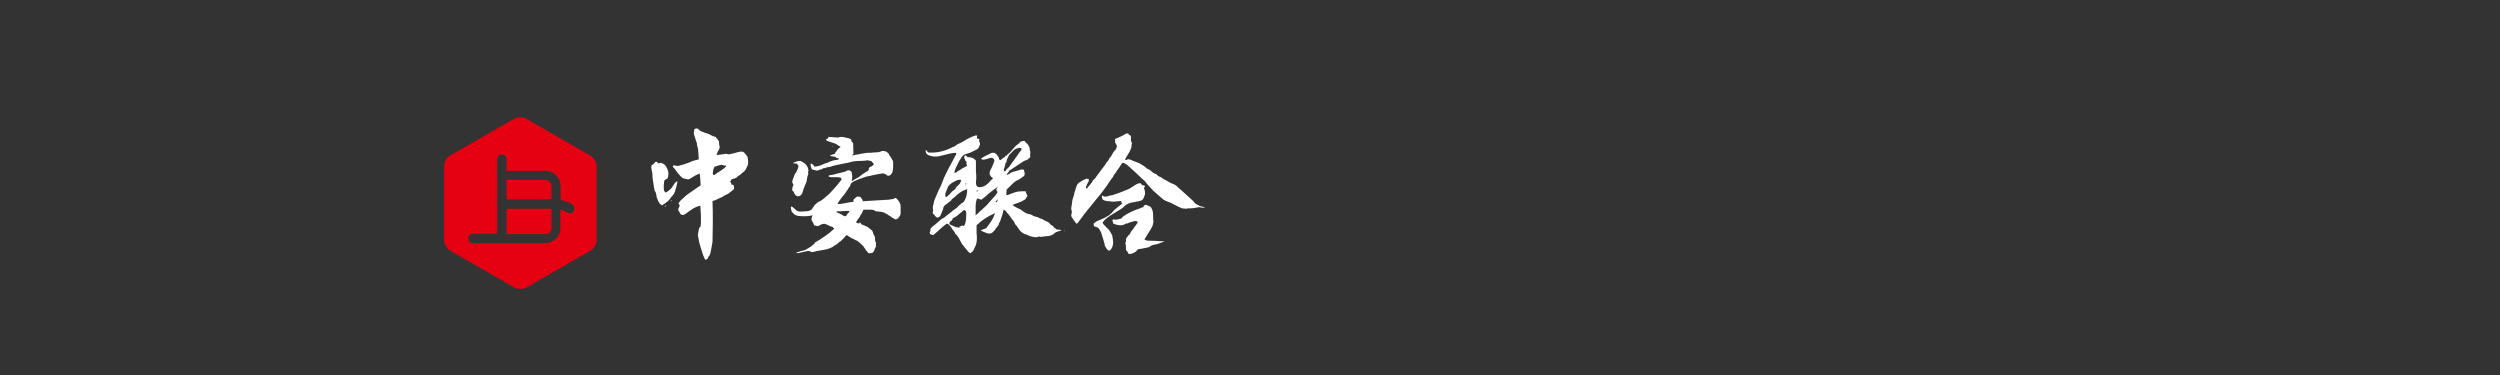 <svg version="1.1" id="图层_1" xmlns="http://www.w3.org/2000/svg" xmlns:xlink="http://www.w3.org/1999/xlink" x="0px" y="0px"
	 viewBox="0 0 800 120" style="enable-background:new 0 0 800 120;" xml:space="preserve">
<rect x="0" y="0" width="800" height="120" fill="#333333" stroke="none"/>
<style type="text/css">
	.st0{fill:#E50012;}
	.st1{display:none;fill:#FFFFFF;}
	.st2{display:inline;fill:#FFFFFF;}
	.st3{display:none;fill:none;}
	.st4{fill:#ffffff;}
</style>
<script xlink:href="./gsap1.min.js" language="JavaScript"></script>
<!-- <script xlink:href="./MorphSVGPlugin.min.js" language="JavaScript"></script> -->
<!-- <script xlink:href="./CustomEase.min.js" language="JavaScript"></script> -->
<!-- <script xlink:href="./CustomBounce.min.js" language="JavaScript"></script> -->
<path id="logo" class="st0" d="M188.9,49.8L168.4,38c-1.1-0.6-2.8-0.6-3.9,0l-20.5,11.8c-1.1,0.6-1.9,2.1-1.9,3.4v23.6
	c0,1.2,0.9,2.8,1.9,3.4L164.6,92c1.1,0.6,2.8,0.6,3.9,0l20.5-11.8c1.1-0.6,1.9-2.1,1.9-3.4V53.2C190.9,51.9,190,50.4,188.9,49.8z
	M183.5,67.7c-0.5,0.7-1.4,0.8-2.1,0.3c-0.5-0.4-1.3-0.7-2.1-0.9V73c0,2.7-2.2,4.8-4.8,4.8h-23.2c-0.8,0-1.5-0.7-1.5-1.5
	c0-0.8,0.7-1.5,1.5-1.5h7.8V50.9c0-0.8,0.7-1.5,1.5-1.5c0.8,0,1.5,0.7,1.5,1.5v3.8h12.5c2.7,0,4.8,2.2,4.8,4.8v4.5
	c1.1,0.2,2.7,0.7,3.8,1.5C183.9,66.1,184,67,183.5,67.7z M176.5,59.5v4.3l-14.4,0v-6.2h12.5C175.6,57.6,176.5,58.5,176.5,59.5z
	M162.1,66.8h14.4V73c0,1.1-0.9,1.9-1.9,1.9h-12.5V66.8z"/>
<g id="ZALH">
	<path id="ZHONG" class="st4" d="M210.6,52.2l0.1,0.1c0.1,0,0.4-0.1,0.8-0.2c0.4,0.1,0.8,0.3,1.3,0.7c0.7,0.9,1.1,1.9,1.1,2.8
		c0,0.6-0.1,1.1-0.3,1.5c-0.1,0.1-0.3,0.2-0.5,0.3c-0.2,0.1-0.4,0.2-0.5,0.3c-0.1,0.4-0.1,0.9-0.2,1.6c0,0.8,0,1.3,0.1,1.7
		c0,0,0.1,0.1,0.2,0.3s0.2,0.3,0.4,0.3c0.3-0.2,0.7-0.4,1-0.7s0.6-0.5,0.7-0.6c0,0,0.2-0.3,0.6-0.9c0.5-0.8,0.9-1.3,1.4-1.4
		c-0.1,0.6-0.2,1.2-0.4,1.9c-0.2,0.7-0.4,1.2-0.4,1.4c-0.2,0.5-0.4,0.9-0.7,1.2s-0.6,0.7-0.9,1.1c-0.3,0.4-0.5,0.6-0.6,0.7
		c-0.2,0.2-0.5,0.4-0.9,0.7s-0.7,0.5-1.1,0.7c-0.3-0.2-0.6-0.4-0.8-0.7c-0.2-0.3-0.4-0.6-0.5-1c-0.1-0.3-0.3-0.6-0.3-0.7
		c-0.1-0.2-0.1-0.6-0.2-1.1s-0.2-0.8-0.5-1.1l-0.3-1.6c-0.2-1.5-0.4-2.5-0.4-3.2c0-0.4,0-0.9-0.2-1.5c-0.1-0.6-0.2-1-0.2-1.3
		c0-0.6,0.3-0.9,0.8-1c0.1-0.2,0.2-0.4,0.4-0.6c0.2-0.1,0.4-0.2,0.6-0.1L210.6,52.2z M213.3,65.6c-0.1,0.1-0.1,0.2-0.2,0.3
		s-0.2,0.2-0.3,0.3l-0.1-0.1c0,0,0.1-0.1,0.3-0.3L213.3,65.6z M215.1,64c-0.1,0.2-0.3,0.3-0.6,0.6C214.7,64.2,214.9,64,215.1,64
		C215,64,215.1,64,215.1,64z M222.8,41.1l0.4,0c0.4,0.4,0.8,0.8,1.4,1c0.5,0.2,1.2,0.5,2,0.7c0.2,0.1,0.5,0.2,1,0.5s0.9,0.4,1.4,0.5
		c0.2,0.3,0.6,0.7,1,1.3c0.1,0.2,0.1,0.5,0.1,1c0.1,0.5,0.2,0.8,0.2,1.1c-0.1,0.2-0.1,0.4-0.2,0.6s-0.2,0.5-0.4,0.6
		c0,0.2-0.1,0.4-0.2,0.6c-0.1,0.2-0.2,0.4-0.2,0.6c1-0.1,2-0.2,3.1-0.4c0.4,0.1,0.6,0.2,0.8,0.2c0.4-0.1,1-0.2,1.8-0.4
		c0.3-0.1,0.6-0.2,1.1-0.3s0.8-0.2,1.1-0.2c0.4,0,0.7,0.1,0.9,0.3c0.6,0.6,0.9,1.1,1.1,1.4c0.1,0.4,0.2,0.8,0.2,1.3
		c0,0.5,0,0.8,0,0.9c-0.1,0.5-0.4,1.1-0.8,1.9c-0.2,0.3-0.5,0.6-0.9,0.9c-0.4,0.3-0.6,0.5-0.8,0.7c-0.1,0.1-0.4,0.3-0.6,0.4
		s-0.5,0.3-0.6,0.5c-0.3,0.2-0.8,0.4-1.4,0.5c-0.1,0-0.2,0.1-0.3,0.3c-0.1,0.2-0.2,0.3-0.3,0.4s0,0.2,0.1,0.4c0.1,0,0.2,0.1,0.2,0.2
		c0,0,0,0.1,0,0.2c0,0.1,0,0.2,0.1,0.3c0,0,0.1,0,0.3,0s0.3,0.1,0.4,0.3c0.1,0.4,0.1,0.8,0.1,1c-0.1,0.2-0.2,0.3-0.5,0.5
		c-0.2,0.2-0.4,0.3-0.5,0.4c-0.3,0.3-0.8,0.7-1.5,1c-0.5,0.2-0.9,0.4-1.2,0.7l-0.9,0.4c-1,0.5-1.7,0.8-2.3,0.9
		c0.1,2.3,0.1,4.7,0.1,7c0,2-0.1,4.1-0.1,6.1c-0.1,0.5-0.2,1.2-0.4,2.3c-0.1,0.2-0.1,0.6-0.2,1s-0.2,0.8-0.4,1.1
		c-0.2,0.2-0.3,0.3-0.4,0.6s-0.1,0.4-0.2,0.4c-0.1,0-0.2,0.1-0.3,0.2c-0.2,0.1-0.3,0.2-0.4,0.1c-0.1-0.2-0.4-0.6-0.6-1.2
		c-0.3-0.8-0.7-2.1-1.2-3.8c-0.1-0.2-0.2-0.7-0.3-1.3c-0.1-0.6-0.2-1.2-0.3-1.7c0.1-0.2,0.1-0.3,0.1-0.5c0-0.2,0.1-0.3,0.1-0.5
		c0.1-0.4,0.1-0.7,0.2-1c0.1-0.2,0.2-0.5,0.5-0.6c0.1-0.6,0.1-1.3,0.1-2.4c0-0.6,0-1.6-0.1-2.9l-0.1-1.4c-0.4,0.1-0.8,0.2-1.2,0.4
		c-0.4,0.2-0.7,0.3-0.9,0.4c-0.3,0.2-0.8,0.5-1.5,1c-0.5,0.4-0.9,0.7-1.2,0.9c-0.3,0.2-0.6,0.3-0.8,0.3c-0.4,0-0.7-0.2-1-0.7
		c0-0.1-0.1-0.2-0.1-0.3c-0.1-0.1-0.1-0.2-0.2-0.3c-0.2-0.2-0.2-0.5-0.1-0.8c0.1-0.2,0.3-0.5,0.4-0.9v-0.1c0-0.1-0.1-0.2-0.2-0.3
		s-0.2-0.2-0.2-0.3c0.3-0.5,0.6-0.9,1.1-1.3c0.4-0.4,0.8-0.7,1.2-1.1c0.4-0.3,0.7-0.6,0.9-0.7c1.2-0.8,2.5-1.7,3.9-2.7l-0.1-1.9
		c-0.1-0.8-0.1-1.4-0.2-1.9l-1.5,0.7c-0.3,0.2-0.6,0.4-1.1,0.7s-0.8,0.5-1.2,0.5c-0.2-0.1-0.5-0.1-0.9-0.2s-0.8-0.2-1-0.4
		c-0.2-0.2-0.7-0.7-1.3-1.4c-0.1-0.2-0.3-0.4-0.5-0.7s-0.4-0.6-0.6-0.8c-0.3-0.2-0.5-0.5-0.5-0.7c0-0.2,0.2-0.3,0.5-0.3
		c0.3,0.1,0.6,0.2,0.9,0.2c0.4,0,1.1-0.2,2.1-0.5c1.2-0.4,2.1-0.7,2.6-1c1-0.3,1.7-0.5,2.2-0.6l-0.1-1.9c0-0.2-0.1-0.6-0.1-1.1
		s-0.2-1-0.3-1.3c0-0.4-0.1-1-0.4-1.7l-0.3-1c-0.2-0.5-0.4-1.1-0.4-1.7c0.1-0.1,0.1-0.2,0.1-0.4c0-0.2,0.1-0.4,0.1-0.5
		s0.2-0.2,0.3-0.2L222.8,41.1L222.8,41.1z M216.5,56.8C216.5,56.8,216.5,56.9,216.5,56.8c0,0.1,0,0.1-0.1,0.1
		C216.4,56.9,216.4,56.9,216.5,56.8L216.5,56.8z M231,52.7c-1.1,0.2-1.9,0.5-2.4,0.7c-0.1,0.2-0.2,0.5-0.4,1c0,0.1,0,0.3,0,0.5
		c-0.1,0.2-0.1,0.5-0.1,0.6c0,0.4,0.1,0.5,0.5,0.5c0.5-0.4,1.1-0.8,1.6-1.1c0.1-0.1,0.5-0.3,0.9-0.6c0.5-0.3,0.8-0.6,1-0.8
		c0.2-0.2,0.3-0.3,0.3-0.4c0-0.1-0.2-0.2-0.6-0.1c-0.1,0-0.2-0.1-0.3-0.1c-0.1-0.1-0.3-0.1-0.4-0.1H231z"/>
	<path id="AN" class="st4" d="M265.2,43.8c0.3,0,0.7,0.1,1.4,0.1c0.6,0.1,1.2,0.1,1.8,0.1c0.3-0.2,0.6-0.2,0.9-0.2c0.3,0,0.7,0.1,1.2,0.2
		c0.4,0.1,0.8,0.2,1,0.2c0.3,0.1,0.6,0.3,0.8,0.4s0.2,0.3,0.1,0.5c0.1,0.1,0.2,0.2,0.3,0.4c0.1,0.1,0.3,0.2,0.3,0.2l0.1,3.5
		c-0.1,0.1-0.3,0.3-0.5,0.6l0.7-0.2c0.2,0,0.7-0.1,1.3-0.2c0.6-0.1,1.2-0.2,1.6-0.3c0.4-0.1,0.8-0.1,1.3-0.2c0.5,0,0.8,0,1,0l1-0.1
		c0.6,0,1.2-0.1,1.6-0.1c0.4-0.1,0.8-0.2,1.2-0.4l0.3,0c0.2,0,0.5,0.1,1,0.2c0.1,0.1,0.3,0.2,0.5,0.4c0.2,0.2,0.4,0.3,0.4,0.6
		c0.4,0.6,0.9,1.3,1.3,2.1l0,1.9c0,0.6-0.1,1.1-0.2,1.5c-0.1,0.4-0.4,0.8-0.8,1.1c-0.2,0.1-0.5,0.2-0.8,0.1c-0.1,0-0.2-0.1-0.4-0.3
		s-0.4-0.3-0.6-0.3c-0.2-0.1-0.4-0.1-0.6-0.1c-0.5,0.1-1.5,0.2-2.8,0.5c-0.5,0.1-1.2,0.3-2.3,0.5c-1.6,0.5-3,1-4.2,1.6
		c-0.4,0.2-0.7,0.5-0.9,0.8c0,0.1-0.1,0.2-0.1,0.5c-0.1,0.2-0.2,0.3-0.3,0.4l-0.7,1.1c-0.1,0.1-0.1,0.2-0.3,0.4
		c-0.1,0.2-0.2,0.3-0.3,0.5l-0.8,1c-0.1,0.1-0.3,0.4-0.7,0.9c-0.4,0.5-0.8,1.1-1,1.6c0.4,0,0.9,0,1.4-0.1c0.5-0.1,1-0.2,1.2-0.2
		c0.6-0.2,1.4-0.3,2.4-0.4c0.1,0,0.1-0.1,0.1-0.3s0-0.3,0-0.3c0.1-0.2,0.2-0.3,0.4-0.5s0.3-0.2,0.4-0.3c0.1-0.2,0.3-0.3,0.5-0.3
		c0,0,0.3,0,0.9,0.1c0.1,0.1,0.2,0.2,0.3,0.4c0.2,0.2,0.3,0.4,0.4,0.5c0.1,0.2,0.1,0.3,0,0.5l8.4-0.5c0.6-0.1,1-0.2,1.3-0.2
		c0.1,0,0.3-0.1,0.5-0.2c0.1-0.1,0.3-0.2,0.4-0.2c0.4,0.3,0.8,0.7,1.1,1.2s0.5,1,0.5,1.6c0,0.3,0,0.6,0,1c0,0.4,0,0.8,0,1.3
		c-0.1,0.4-0.2,0.7-0.4,0.9c-0.1,0.1-0.2,0.2-0.3,0.4c-0.2,0.2-0.3,0.3-0.5,0.4c-0.2,0.1-0.3,0.1-0.5,0.1c-0.8-0.4-1.3-0.7-1.6-1
		c-0.4-0.2-0.7-0.4-0.9-0.6c-0.2,0-0.5-0.2-0.9-0.5l-1-0.3c-0.2,0-0.5-0.1-0.9-0.1c-0.4,0-0.7-0.1-0.9-0.1c-0.3-0.1-0.5-0.2-0.7-0.4
		c-0.4-0.1-0.9-0.1-1.6-0.1h-1.7c-0.1,0.2-0.2,0.5-0.4,0.9c-0.1,0.4-0.4,0.7-0.6,0.9l0,0.1c-0.1,0.1-0.1,0.3-0.3,0.6
		c-0.1,0.2-0.3,0.4-0.5,0.5c0,0.2-0.1,0.4-0.3,0.6s-0.3,0.3-0.3,0.4c0.4,0.2,0.6,0.4,0.9,0.4c0.2,0,0.4-0.2,0.3-0.5l0.6,0.8
		c0.8,0.3,1.4,0.6,1.9,0.8c0.8,0.6,1.3,1,1.5,1.2c0.1,0.2,0.3,0.6,0.4,1.1c0.3,0.5,0.4,0.8,0.5,1.1v0.2v0.5c0,0.4,0.1,0.7,0.3,0.8
		v1.3c0,0.2-0.1,0.4-0.3,0.6c-0.1,0.5-0.3,0.9-0.5,1.2c-0.2,0.3-0.5,0.4-0.9,0.4c-0.3,0.1-0.5,0.1-0.7,0c-0.1-0.1-0.3-0.3-0.4-0.5
		c-0.2-0.2-0.3-0.4-0.5-0.5c0-0.2-0.1-0.3-0.3-0.6c-0.2-0.2-0.3-0.4-0.4-0.6c-0.8-0.8-1.4-1.3-1.9-1.7c-0.1-0.1-0.2-0.1-0.5-0.2
		c-0.2-0.1-0.4-0.2-0.5-0.3c-0.5-0.2-0.9-0.4-1.4-0.7s-0.9-0.6-1.1-0.7c-0.2,0.2-0.4,0.4-0.7,0.8c-0.7,0.8-1.3,1.3-1.7,1.5
		c-0.2,0.2-0.5,0.5-0.8,0.7c-0.3,0.2-0.6,0.4-0.9,0.5c-0.1,0.2-0.4,0.4-0.7,0.5c-0.3,0.1-0.6,0.2-0.7,0.3c-0.5,0.2-1.4,0.4-2.6,0.6
		c-0.5,0.1-0.9,0.1-1.2,0.2h-0.1c-0.1,0-0.4,0.1-0.7,0.2c-0.1,0-0.2,0.1-0.4,0.1s-0.3,0.1-0.5,0.1c-0.2,0-0.5-0.1-0.7-0.3
		c-0.5-0.1-1-0.1-1.5,0.1c-0.5,0.1-1,0.2-1.4,0.3c-0.5,0.1-0.8,0.2-1,0.2c-0.1,0-0.1,0-0.3,0c-0.1,0-0.2,0-0.3-0.1
		c0.2-0.1,0.6-0.2,1.1-0.4c0.5-0.2,0.9-0.3,1.3-0.3c0.3-0.1,0.8-0.3,1.6-0.8c0.2-0.1,0.4-0.3,0.8-0.5c0.3-0.2,0.6-0.5,0.8-0.7
		c0.2-0.1,0.4-0.1,0.4-0.2c0.1-0.1,0-0.2-0.2-0.2c2.7-1.6,4.7-3,6.1-4.3c0.2-0.1,0.3-0.2,0.3-0.3s-0.1-0.2-0.2-0.3s-0.2-0.2-0.2-0.2
		c-0.1-0.1-0.3-0.2-0.5-0.2c-0.2-0.1-0.4-0.1-0.5-0.2c-0.7-0.4-1.3-0.6-1.7-0.7c-0.3,0-0.6,0.1-0.9,0.2c-0.1,0-0.3,0.1-0.6,0.3
		c-0.3,0.2-0.7,0.3-1,0.2c-0.1,0-0.2-0.1-0.4-0.1s-0.3-0.1-0.4-0.2c-0.1-0.3-0.3-0.8-0.7-1.4c-0.1-0.1-0.1-0.3-0.1-0.5
		c0-0.4,0.1-0.8,0.4-1.2c-0.9,0.2-1.7,0.3-2.6,0.3c-0.4,0-1.1,0-2.1-0.1c-0.3-0.1-0.7-0.2-1.1-0.4c-0.3-0.3-0.6-0.6-0.8-0.8
		c-0.2-0.2-0.3-0.5-0.3-0.8c0-0.1-0.1-0.2-0.1-0.5c-0.1-0.2,0-0.4,0.1-0.5c0.1,0,0.2,0,0.3,0.1c0.1,0.1,0.2,0.1,0.2,0.1
		c0.3,0.3,0.8,0.7,1.4,1.2c0.3,0.1,0.6,0.2,1,0.2s0.6,0,0.7,0c0.3,0,0.6-0.1,1.1-0.1c0.5,0,0.9-0.1,1.2-0.2c0.3-0.1,0.6-0.3,0.8-0.6
		c0.4-0.6,0.7-1.1,0.9-1.3c0.1-0.1,0.4-0.3,0.7-0.6c0.3-0.3,0.6-0.4,0.9-0.5c0.5-0.3,1.2-0.8,2.1-1.6l1-0.9l1.1-1.2
		c1-1.1,1.7-1.9,2.1-2.5c0.4-0.4,0.6-0.7,0.6-0.9c0-0.1-0.1-0.2-0.2-0.4c-0.5-0.2-1-0.2-1.7-0.2s-1.1,0-1.4,0c-0.1,0-0.2,0-0.4-0.1
		c-0.2,0-0.3-0.1-0.4-0.1c-0.1-0.1,0-0.2,0-0.3c0.2-0.1,0.5-0.2,0.8-0.2c0.3,0,0.5-0.1,0.6-0.1c0.6-0.2,1.5-0.4,2.8-0.7
		c0.7-0.2,1.2-0.3,1.5-0.5c0.1-0.1,0.3-0.2,0.5-0.2c0.1,0,0.2,0,0.3,0c0.1,0,0.2,0.1,0.3,0.1c0.2,0.1,0.5,0.3,0.6,0.7
		c0.1,0.6,0.1,1.2,0.1,1.7c0,0.1,0,0.3-0.1,0.5c-0.1,0.2,0,0.4,0.1,0.4l2.2-1.3c0.3-0.2,0.7-0.6,1.3-1c0.3-0.1,0.5-0.3,0.8-0.5
		c0.1-0.1,0.3-0.2,0.5-0.3c0.3-0.1,0.4-0.3,0.5-0.5c0-0.1,0-0.2,0-0.3c0-0.2,0.1-0.3,0.2-0.4c0.1-0.1,0.5-0.3,1-0.5v0
		c0-0.2,0.1-0.3,0.5-0.5l-0.8-1c-0.7-0.2-1.1-0.3-1.3-0.3c-0.1,0-0.4,0-0.6,0.1l-1.5,0.1c-0.6,0-1.3,0-2,0.1
		c-0.7,0.1-1.3,0.2-1.8,0.4c-0.4,0.1-1,0.2-2,0.4c-1,0.2-1.8,0.4-2.4,0.5c-0.1,0-0.4,0.1-0.8,0.2c-0.4,0.1-0.7,0.2-0.9,0.3
		c-0.2,0-0.5,0.1-0.8,0.1c-0.4,0.1-0.6,0.2-0.9,0.3c-0.1,0-0.1,0-0.2,0c-0.1,0-0.3,0-0.5,0.2s-0.4,0.2-0.5,0.2
		c-0.1,0-0.3,0.1-0.6,0.2s-0.5,0.2-0.6,0.2c-0.1,0-0.3,0-0.4-0.1c-0.1,0-0.4-0.1-0.7-0.1c-0.3-0.1-0.6-0.2-0.7-0.4
		c0-0.2-0.1-0.4-0.2-0.6c-0.1-0.3-0.1-0.5-0.1-0.7c0-0.2,0-0.3,0.1-0.4c0.5,0.2,0.9,0.5,1.1,1c0.4,0,0.8,0,1.3-0.2
		c0.5-0.1,0.8-0.2,1-0.3c0.2-0.1,0.5-0.2,0.9-0.4c0.4-0.2,0.7-0.3,1-0.3c0.3-0.2,0.7-0.4,1.1-0.5s0.7-0.2,0.9-0.3
		c0.1,0,0.4-0.1,0.7-0.1c0.4,0,0.6-0.1,0.8-0.2s0.2-0.2,0.1-0.3c-0.1,0-0.2-0.1-0.4-0.1c-0.2,0-0.4-0.1-0.5-0.2
		c-0.1-0.2-0.4-0.3-0.7-0.3s-0.5-0.1-0.6-0.1c-0.1,0-0.2-0.1-0.4-0.1c-0.2,0-0.2-0.1-0.1-0.2l1.5-0.5c0-0.2,0.1-0.5,0.4-0.7
		c0.2-0.3,0.3-0.5,0.4-0.6c0.1-0.2,0.3-0.4,0.5-0.5s0.4-0.3,0.5-0.4c-0.8-0.5-1.3-0.8-1.6-1l-0.9-0.3c-0.5-0.2-1-0.3-1.5-0.5
		c-0.5-0.2-0.7-0.4-0.7-0.5c0-0.1,0.2-0.2,0.5-0.3L265.2,43.8L265.2,43.8z M256.2,51.5l0.3,0.2c0.5,0.2,1,0.5,1.4,1
		c0.5,0.5,0.7,1.1,0.8,1.8c0,0.1,0,0.3-0.1,0.5c-0.1,0.3,0,0.5,0.1,0.6c-0.2,0.4-0.4,1-0.5,1.8c0,0.3-0.1,0.6-0.2,1
		c-0.7,1.5-1.1,2.7-1.3,3.5c-0.1,0.2-0.3,0.4-0.6,0.7c-0.2,0.1-0.4,0.2-0.6,0.2c-0.2,0-0.4,0-0.4,0c-0.5-0.2-0.9-0.7-1.1-1.4
		c-0.1-0.1-0.3-0.3-0.4-0.4c-0.1-0.2-0.2-0.3-0.1-0.5c0-0.1,0.1-0.2,0.1-0.4c0-0.2,0-0.4,0.1-0.5s0.1-0.3,0.2-0.3v-0.1
		c0-0.2-0.1-0.3-0.2-0.5s-0.2-0.3-0.2-0.4c0-0.2,0-0.3,0.1-0.5c0.1-0.2,0.1-0.3,0.1-0.4c0.1-0.2,0.3-0.6,0.4-1.1
		c0.2-0.5,0.4-0.9,0.7-1.2c0.4-0.8,0.6-1.4,0.7-1.7v-0.1c0-0.3-0.2-0.7-0.7-1c-0.1,0-0.3,0-0.5,0s-0.5-0.1-0.6-0.1
		c0.9-0.5,1.6-0.7,2.2-0.7l0.4,0L256.2,51.5z M266.4,46.7L266.4,46.7c0.1,0.2,0,0.2-0.1,0.2C266.2,46.8,266.2,46.8,266.4,46.7
		L266.4,46.7z M269.1,67.6c-0.2,0-0.5,0-0.8,0c-0.4,0-0.6,0.1-0.8,0.2c0.5,0.2,0.9,0.4,1.5,0.7s0.9,0.5,1,0.6c0,0,0.1,0,0.3,0.1
		c0.1,0,0.3,0,0.4-0.1c0.3-0.3,0.4-0.5,0.5-0.7c0.1-0.1,0.2-0.2,0.4-0.4c0.2-0.2,0.2-0.3,0.2-0.5c-0.1,0-0.4,0-0.6,0s-0.4,0-0.5,0
		L269.1,67.6z M276,53.6c-0.1,0.1-0.1,0.2-0.2,0.2s-0.1,0-0.1,0s0-0.1,0.1-0.1L276,53.6z"/>
	<path id="LIAN" class="st4" d="M312.6,44.2c0.1,0.1,0.2,0.2,0.4,0.2s0.3,0.1,0.4,0.1l-0.1,0.6c0,0.2,0.1,0.3,0.2,0.5c0.1,0.2,0.1,0.4,0.1,0.5
		c0,0.1,0,0.2-0.1,0.4c-0.1,0.3-0.3,0.8-0.7,1.2l-2.2,1.1c-0.3,0.1-0.6,0.2-0.9,0.3s-0.6,0.2-0.9,0.3c-0.2,0.1-0.5,0.2-0.6,0.4
		c-0.1,0.1-0.2,0.2-0.4,0.4c-0.1,0.2-0.3,0.4-0.3,0.5c-0.3,0.4-0.7,1-1.1,1.9c0,0.1-0.2,0.5-0.5,1c-0.3,0.7-0.5,1.3-0.5,1.7l0.6-0.1
		c0.1-0.2,0.3-0.3,0.6-0.5c0.3-0.1,0.6-0.3,0.7-0.4c0.4-0.3,1.1-0.7,2-1.1c0.1-0.1,0.1-0.2,0.1-0.3c0-0.1,0-0.2-0.1-0.4
		c-0.1-0.2-0.1-0.3-0.1-0.4c0-0.1,0.1-0.1,0.3-0.1v0c-0.3-0.3-0.6-0.6-0.7-0.8v-0.1c0-0.1,0-0.2-0.1-0.3c-0.1-0.1-0.1-0.2-0.2-0.3
		c0-0.1,0-0.2,0.1-0.3c0-0.1,0-0.2,0.1-0.3c0.1-0.1,0.1-0.1,0.3-0.2c0.2,0.1,0.4,0.3,0.6,0.6l0.5,0c0.9,0,1.6,0.4,2.2,1.1l0,2.3
		l0,1.3c0.1,0.6,0.1,1.1,0.1,1.4l0,1c-0.1,0.4-0.1,0.8-0.1,1c0,1,0.4,1.5,1.1,1.5c0.7,0,1.4-0.2,2-0.6s1.1-0.9,1.5-1.4
		c0.5-0.5,0.8-0.8,0.9-0.9l-0.6-0.4c-0.3-0.5-0.5-0.7-0.5-0.8c0-0.5,0-0.9,0.1-1.1c0.1-0.2,0.3-0.6,0.6-1.2s0.5-1.2,0.7-1.7
		c0-0.1,0-0.3,0.1-0.4c0-0.2,0-0.3-0.1-0.4c0,0-0.1-0.1-0.3-0.3s-0.4-0.2-0.6-0.2c-0.4,0-0.7,0.1-1.1,0.3c-0.7,0.2-1.1,0.3-1.4,0.3
		c-0.4,0-0.6-0.1-0.8-0.3c0.4-0.3,0.8-0.6,1.4-0.9c0.5-0.2,0.9-0.4,1.1-0.5c0.3-0.2,0.5-0.3,0.7-0.4c0.1,0,0.3-0.1,0.4-0.1
		s0.3,0,0.5,0s0.3,0,0.4,0.1c0.2,0.2,0.5,0.4,0.6,0.5c0.1,0.2,0.3,0.5,0.6,0.9c0.1,0.7,0.3,0.9,0.6,0.8c0.1-0.1,0.3-0.2,0.5-0.4
		s0.5-0.4,0.8-0.5c0.1-0.2,0.2-0.4,0.5-0.5s0.4-0.3,0.5-0.5c0.5-0.3,1.1-0.9,1.8-1.8l0.8-0.9c0.1-0.1,0.4-0.3,0.7-0.5
		s0.6-0.5,0.8-0.8l1-0.2h0.1c0.2,0,0.4,0.2,0.5,0.5c0.2,0.1,0.5,0.3,0.7,0.6c0.2,0.4,0.4,0.7,0.5,0.9c0.1,0.2,0.1,0.4,0.1,0.7
		c0,0.3,0.1,0.5,0.2,0.7c0,0.6,0,1-0.1,1.3c0.1,0.1,0.1,0.2,0.1,0.3c0,0.2-0.3,0.5-0.8,0.9c-0.3,0.2-0.5,0.3-0.7,0.3
		c-0.2,0.1-0.4,0.2-0.5,0.2c-2.1,1.4-3.6,2.4-4.7,3.1c-0.1,0.1-0.2,0.3-0.3,0.5c-0.1,0.2-0.3,0.4-0.5,0.5c-0.1,0.1-0.1,0.2-0.1,0.2
		s0,0.1,0.1,0.1c0.1,0,0.2,0,0.4-0.1s0.3-0.1,0.4-0.1c0.1-0.2,0.3-0.4,0.6-0.5s0.5-0.2,0.9-0.3c0.4-0.1,0.8-0.2,1-0.3
		c0.2,0,0.5-0.1,0.8-0.2c0.3-0.1,0.6-0.2,0.8-0.2c0.2,0,0.5,0.1,0.6,0.3c0,0.2,0.1,0.4,0.1,0.6c0.1,0.2,0.1,0.4,0.1,0.6
		c0,0.2-0.1,0.4-0.2,0.6l-0.7,0.5c-0.6,0.5-1.2,0.8-1.7,1c-0.5,0.3-1,0.7-1.5,1.2c-0.5,0.5-0.8,0.8-0.9,0.9l-0.8,0.8
		c0,0.1,0,0.3,0,0.6c0,0.3-0.1,0.5-0.1,0.7c0,0.4,0.2,0.5,0.5,0.4c0.2-0.1,0.5-0.2,1-0.4c1-0.4,1.7-0.6,2.2-0.7
		c0.8-0.1,1.6-0.1,2.5-0.1c0.1,0.4,0.3,0.9,0.6,1.5c-0.1,0.1-0.2,0.3-0.4,0.6c-0.1,0.3-0.3,0.5-0.5,0.6c-0.6,0.4-1.4,0.8-2.4,1.1
		c-0.2,0.1-0.6,0.2-1.1,0.4c-0.2,0.1-0.3,0.1-0.3,0.2s0,0.2,0.2,0.2c0.5,0.4,1.3,0.8,2.2,1.2c0.1,0.1,0.5,0.3,1,0.7s1.1,0.6,1.6,0.8
		c0.5,0,1,0.2,1.6,0.6c0.2,0.1,0.5,0.2,1,0.3s0.8,0.3,1.1,0.5c0.2,0,0.4,0.1,0.7,0.2c0.2,0.1,0.4,0.2,0.5,0.3
		c0.1,0.1,0.4,0.2,0.8,0.4c0.4,0.2,0.7,0.3,0.9,0.5c0.2,0.2,0.4,0.4,0.5,0.6c0.2,0.1,0.6,0.3,1,0.7c0,0.1,0.1,0.2,0.1,0.3
		c0.1,0.1,0.1,0.1,0.3,0c0.1,0.1,0.2,0.2,0.2,0.3s0.2,0.2,0.3,0.2c0.2,0,0.4,0.1,0.8,0.1s0.5,0.1,0.7,0.1c0.1,0.1,0.1,0.1-0.2,0.2
		c-0.7,0.2-1.3,0.4-1.7,0.6c-0.2,0.2-0.4,0.4-0.7,0.6c-0.3,0.2-0.5,0.2-0.6,0.3c-0.5,0.2-1.1,0.3-1.8,0.3c-0.7,0.1-1.1,0.1-1.4,0.2
		c-0.1,0-0.3,0-0.5-0.1c-0.2-0.1-0.4,0-0.5,0.1c-0.2,0.1-0.4,0.1-0.6,0.1c-0.2,0-0.4,0-0.5,0c-0.1,0-0.5-0.1-1-0.2s-1-0.3-1.5-0.6
		c-0.9-0.2-1.6-0.6-2.2-1.3l-0.6-0.8c-0.3-0.6-0.7-1-1-1.3c-0.1-0.5-0.5-1.1-1-1.6l-0.6-0.9c-0.1-0.2-0.5-0.6-1.1-1.3
		c0-0.2-0.2-0.3-0.4-0.5s-0.4-0.3-0.5-0.4c-0.2,1-0.5,1.7-0.6,2.2c-0.1,0.3-0.3,0.7-0.4,1.2c-0.2,0.5-0.4,0.9-0.6,1.2
		c0,0.2,0,0.4-0.2,0.6c-0.1,0.2-0.3,0.3-0.4,0.5s-0.2,0.2-0.3,0.3c-0.1,0.3-0.3,0.6-0.6,0.9c-0.3,0.3-0.5,0.4-0.5,0.5
		c-0.4,0.3-0.9,0.4-1.5,0.3c-0.2-0.1-0.6-0.2-1.1-0.4c-0.5-0.2-0.9-0.4-1.2-0.6c0.2-0.1,0.5-0.2,0.8-0.3c0.3-0.1,0.6-0.2,0.8-0.3
		c0.2-0.1,0.4-0.3,0.5-0.5c0.6-0.8,1.2-1.6,1.6-2.3c0.4-0.7,0.7-1.4,0.9-2.1c-2.5,1.1-4.4,2.4-5.9,3.9c0,0.5,0,1.3,0,2.4
		c0.1,0.8,0.1,1.4,0.1,1.7c0,1.2-0.2,2.2-0.7,3c0,0.1-0.1,0.3-0.2,0.5c-0.1,0.2-0.2,0.4-0.3,0.6c-0.1,0.1-0.2,0.2-0.4,0.3
		c-0.1,0.2-0.2,0.3-0.3,0.3l-0.1,0.1c-0.1,0-0.2,0-0.3-0.1c-0.1,0-0.1-0.1-0.2-0.1c-0.3-0.3-0.6-0.6-0.7-0.8c-0.4-0.4-0.9-1.1-1.6-2
		l-0.6-1.1c-0.5-1-1-1.7-1.5-2.1c-0.1-0.3-0.3-0.6-0.5-0.9c-0.2-0.3-0.4-0.5-0.5-0.6c-0.1-0.3-0.5-0.8-1-1.4c-0.1,0-0.2-0.1-0.3-0.2
		c-0.2-0.1-0.3-0.1-0.5-0.1c-0.8,0.6-1.7,1.3-2.7,2.3l-1.4,1.2c-0.1,0.1-0.2,0.1-0.3,0.1l-0.4-0.1c-0.1-0.1-0.3-0.1-0.4-0.2
		c-0.1-0.1-0.2-0.2-0.2-0.4c0-0.1,0.1-0.3,0.2-0.6c0.1-0.3,0.1-0.5,0-0.6c0.4-0.6,0.9-1,1.6-1.5l1.4-1.2c0.5-0.5,1-0.8,1.5-1
		l0.7-0.6c0.9-0.7,1.5-1.2,1.7-1.3c0.3-0.3,0.6-0.6,1-0.8c0.4-0.3,0.7-0.5,0.9-0.7c0-0.1,0.1-0.2,0.2-0.3s0.2-0.1,0.2-0.2
		c0.2-0.1,0.5-0.3,0.7-0.6c0.2,0,0.4-0.2,0.7-0.5c0,0,0.1,0,0.1,0c0.1,0,0.1-0.1,0.1-0.2c0-0.1,0.1-0.2,0.2-0.3
		c0.5-0.8,0.8-2.1,0.8-3.7l0,0c-0.2,0.2-0.4,0.3-0.7,0.4s-0.5,0.2-0.8,0.3c-0.6,0.4-1.3,0.8-1.9,1.4s-1,0.9-1.2,1
		c-0.3,0.2-0.5,0.4-0.5,0.6c-0.3,0.2-0.8,0.7-1.5,1.2c-0.7,0.4-1.1,0.9-1.1,1.6c-0.1,0.3-0.3,0.6-0.4,1c-0.2,0.6-0.5,1.1-0.6,1.3
		c-0.1,0.1-0.3,0.3-0.6,0.4h-0.2c-0.3,0-0.6-0.2-0.9-0.7c-0.1-0.1-0.2-0.2-0.4-0.4s-0.3-0.4-0.2-0.7c0.1-0.2,0.1-0.3,0.1-0.5
		c0-0.1,0-0.3-0.1-0.6c0-0.4,0-0.8,0.2-1.3c0.1-0.5,0.2-0.8,0.2-1c0.2-0.7,0.8-1.9,1.5-3.6c0.5-0.9,0.9-1.8,1.2-2.7
		c0.1-0.2,0.2-0.4,0.3-0.8c0.4-0.8,0.8-1.8,1.3-2.7c0.5-1,0.8-1.6,1-1.9c0.3-0.5,0.7-1.4,1.3-2.5c0.1-0.1,0.1-0.3,0.3-0.5
		s0.2-0.3,0.2-0.5s-0.1-0.2-0.2-0.3c-0.5,0-1,0.1-1.6,0.2c-0.6,0.1-1.1,0.3-1.7,0.4c-0.9,0.2-1.5,0.4-2,0.5
		c-0.5,0.1-1.1,0.1-1.6,0.1c-0.7-0.1-1.3-0.2-1.9-0.5c-0.3-0.2-0.5-0.4-0.6-0.5c-0.1-0.3-0.2-0.6-0.2-0.8s0.1-0.3,0.3-0.2
		c0.1,0.3,0.3,0.5,0.6,0.7c2.6,0.2,5.1-0.4,7.5-1.6c0.1-0.1,0.4-0.2,0.7-0.3c0.4-0.1,0.6-0.3,0.7-0.5c0.7-0.4,1.1-0.6,1.3-0.6
		c0.1-0.1,0.2-0.2,0.5-0.3s0.4-0.3,0.6-0.3c0.3-0.2,0.7-0.5,1.1-0.7s0.8-0.4,1-0.5c0.2-0.1,0.4-0.2,0.7-0.3c0.3-0.1,0.5-0.2,0.8-0.3
		c0.2-0.1,0.5-0.1,0.7,0L312.6,44.2z M307.3,57.5l-0.1,0c-0.3,0-0.7,0.1-1,0.2s-0.6,0.3-1,0.5c-0.3,0.2-0.6,0.3-0.8,0.5
		c-0.7,0.5-1.1,1-1.2,1.5c-0.3,0.6-0.5,1.2-0.7,1.8l0,0.6c0,0.2,0.1,0.4,0.2,0.5l0.5-0.3l0.8-0.8c0.6-0.7,1.2-1.2,1.7-1.5
		c0.1-0.4,0.4-0.8,0.8-1.1c0.4-0.4,0.6-0.6,0.7-0.7c0.1-0.3,0.2-0.6,0.4-0.9L307.3,57.5z M308.5,67.2c-0.2,0.1-0.5,0.3-0.7,0.6
		l-0.9,0.7c-0.1,0.1-0.3,0.3-0.7,0.6c-0.4,0.3-0.9,0.6-1.3,0.7c-0.1,0.2-0.1,0.4-0.2,0.6c-0.1,0.2-0.2,0.2-0.4,0.3
		c-0.3,0.2-0.5,0.5-0.5,0.8c0,0.2,0.1,0.3,0.3,0.4c0.2,0.1,0.5,0.2,0.9,0.4s0.7,0.3,1,0.4c0.1,0,0.4,0.1,0.6,0.1
		c0.3,0.1,0.5,0,0.7,0l-0.5-0.2h0.1c0.1,0,0.3-0.1,0.5-0.2c0.2-0.1,0.3-0.2,0.5-0.2c0.1,0,0.2,0,0.3,0.1h0c0.1,0,0.3-0.1,0.4-0.2
		c0.1-0.1,0.2-0.3,0.2-0.4s0.1-0.2,0.1-0.3c0.2-0.7,0.3-1.6,0.3-2.7c0-0.1,0-0.3,0-0.5c0-0.2-0.1-0.4-0.1-0.6
		C308.9,67.4,308.8,67.3,308.5,67.2L308.5,67.2L308.5,67.2z M304.2,71.4c-0.1,0-0.1,0-0.1,0H304.2z M308.9,58.8c0,0,0,0.1,0,0.1
		c0,0.1,0,0.1,0.1,0.1c0.1,0,0.2,0,0.2-0.1c0.1-0.1,0.1-0.2,0-0.2c0,0-0.1,0-0.1,0s-0.1,0-0.1,0L308.9,58.8z M309,59.4
		c-0.1,0.1-0.1,0.1,0,0.1C309.2,59.5,309.2,59.5,309,59.4L309,59.4z M319,60c-1.1,0.7-2.4,1.7-3.8,3c-0.1,0.1-0.2,0.2-0.5,0.4
		c-0.2,0.2-0.4,0.3-0.5,0.4c-0.1,0.1-0.2,0.1-0.3,0.1c-0.1,0-0.2-0.1-0.5-0.2c-0.2-0.1-0.4-0.2-0.5-0.2s-0.2,0.1-0.3,0.2
		c-0.3,0.7-0.4,1.6-0.4,2.7l0,2.5c0.1-0.1,0.4-0.3,0.7-0.6c0.3-0.3,0.6-0.5,0.8-0.8c0.4-0.2,0.7-0.5,0.8-0.7
		c0.8-0.6,1.7-1.6,2.8-2.9l1.5-1.7c0.1-0.1,0.1-0.2,0.2-0.4c0.1-0.1,0.2-0.2,0.2-0.3c0-0.1,0-0.2-0.1-0.2c0,0-0.1-0.1-0.2-0.3
		s-0.1-0.4,0-0.6c0.1-0.1,0.2-0.3,0.3-0.5s0.1-0.2,0-0.2L319,60z M312.6,61c-0.1,0.1-0.2,0.1-0.1,0.2c0,0.1,0.1,0.1,0.2,0.1
		c0,0,0.1-0.1,0.2-0.3s0-0.2-0.1-0.1L312.6,61z M319.2,63.9c0,0.1-0.1,0.1-0.2,0.2s-0.1,0.1-0.2,0.2c-0.1,0.1-0.2,0.2-0.2,0.3
		c0,0.1,0,0.1,0.1,0.1s0.2,0,0.3-0.1s0.1-0.2,0.2-0.3c0.1-0.3,0.1-0.5,0.1-0.6h0L319.2,63.9z M321.2,54.9L321,55
		C321.1,55.1,321.1,55.1,321.2,54.9L321.2,54.9z M326.1,47.3c-0.6,0.2-1.1,0.3-1.5,0.6c-0.2,0.2-0.5,0.5-0.9,0.9l-0.8,0.8
		c-0.1,0.2-0.2,0.4-0.3,0.7c-0.2,0.3-0.3,0.5-0.4,0.8c-0.1,0.3-0.1,0.5-0.1,0.7c-0.2,0.3-0.4,0.5-0.4,0.6c-0.1,0.2-0.1,0.3,0,0.5
		c-0.1,0.1-0.1,0.2-0.2,0.3s0,0.2,0,0.3c-0.2,0.4-0.3,0.7-0.3,0.9s0.1,0.4,0.3,0.4c0.1,0,0.2,0,0.3-0.1c0-0.1,0.1-0.2,0.2-0.4
		c0.1-0.1,0.2-0.2,0.3-0.3c0.5-0.4,0.9-0.9,1.4-1.7c0.4-0.5,0.6-0.9,0.9-1.2c0.1-0.2,0.5-0.8,1.2-1.7c0.1-0.2,0.2-0.4,0.4-0.6
		s0.3-0.4,0.4-0.5c0,0,0.1-0.1,0.2-0.3s0.1-0.3,0.1-0.4c0-0.1-0.1-0.2-0.2-0.2L326.1,47.3z M340.8,73.9
		C340.9,74,340.8,74,340.8,73.9c-0.1,0.1-0.2,0.1-0.3,0v-0.1L340.8,73.9L340.8,73.9z"/>
	<path id="HE" class="st4" d="M361.1,43c0.2,0.2,0.4,0.3,0.6,0.3c0.1,0.1,0.2,0.3,0.2,0.5c0,0.2,0,0.4,0,0.6c0,0.2,0,0.4,0,0.6
		c0,0.1,0.1,0.3,0.2,0.5c0.1,0.2,0.1,0.3,0.1,0.4c0,0.2,0,0.3-0.1,0.4c0,0.3,0,0.7-0.1,1c-0.1,0.3-0.3,0.7-0.5,1.2
		c-0.1,0.2-0.4,0.6-0.6,1c-0.3,0.4-0.5,0.8-0.6,1c0,0.1-0.1,0.2-0.2,0.3c-0.1,0.1-0.1,0.2,0,0.3c0.1,0,0.2,0.1,0.4,0.1
		c0.2,0,0.3,0,0.5,0c-0.1-0.1-0.1-0.1-0.2-0.1s-0.2-0.1-0.2-0.1c-0.1,0,0-0.1,0.1-0.1c0.2,0,0.6,0.1,1.1,0.2
		c0.5,0.3,1.1,0.5,1.7,0.7l1.2,0.5c0.1,0.1,0.5,0.3,1,0.6s1,0.7,1.4,1.1c0.4,0.1,0.7,0.3,1.1,0.6s0.6,0.5,0.7,0.6
		c0.1,0.1,0.3,0.2,0.5,0.3s0.4,0.2,0.6,0.2c0.3,0.4,0.8,0.8,1.5,1c0.6,0.5,1.1,0.8,1.6,1c0.7,0.4,1.3,0.7,1.6,0.9
		c1,0.3,1.8,0.8,2.2,1.3c0.5,0.4,1.7,1.5,3.8,3.4l1.2,1.1c0.2,0.3,0.4,0.6,0.7,0.8c0.3,0.2,0.8,0.4,1.3,0.7c0.1,0,0.3,0.1,0.7,0.2
		s0.6,0.2,0.8,0.2s0,0.2-0.2,0.2c-0.2,0-0.5-0.1-0.8-0.1c-0.3-0.1-0.5-0.1-0.8-0.1c-0.3,0-0.6,0.1-0.8,0.2h-0.3
		c-0.2,0-0.4,0-0.5,0.1c-0.4,0-1.1,0.1-2,0.1l-0.4,0.1c-0.1,0-0.5-0.1-1.2-0.1c-0.6-0.2-1.5-0.6-2.6-1.2l-1.1-0.6
		c-0.2-0.1-0.5-0.2-1.1-0.4c-0.5-0.2-1-0.4-1.4-0.7c-0.5-0.4-1.6-1.4-3.2-2.8c-0.6-0.7-0.9-1-0.9-1c-0.8-0.8-1.4-1.5-1.8-2.1
		l-0.7-0.6c-2-1.9-3.6-3.4-5-4.6c-0.1-0.1-0.4-0.2-0.7-0.4c-0.3-0.2-0.6-0.2-0.8-0.1c-0.3,0.4-0.7,0.9-1,1.5c-0.4,0.5-0.8,1-1,1.5
		c-0.5,0.5-0.8,1-1,1.5l-0.7,0.9c-0.6,0.8-1,1.5-1.2,1.8l-1.1,1.5c-0.9,1.2-1.5,2-2,2.5c-0.5,0.6-1.2,1.5-2.1,2.6
		c-1.5,1.8-2.6,3.2-3.4,4.4c-0.1,0.1-0.2,0.2-0.4,0.5c-0.2,0.3-0.4,0.5-0.5,0.6c-0.1,0.1-0.3,0.1-0.4-0.1c-0.1-0.1-0.3-0.4-0.6-0.8
		c-0.1-0.1-0.2-0.2-0.3-0.5c-0.1-0.2-0.3-0.4-0.4-0.5c-0.1-0.2-0.2-0.4-0.2-0.6c0-0.2,0-0.3,0.1-0.6c0-0.2,0.1-0.4,0.1-0.6
		c0-0.2-0.1-0.5-0.2-0.8v-0.3c0-0.2,0-0.4,0.1-0.7c0-0.3,0.1-0.5,0.1-0.6c0-0.4,0.1-0.9,0.2-1.5c0.1-0.4,0.3-0.9,0.5-1.6
		c0-0.2,0.1-0.3,0.1-0.6c0.1-0.2,0.1-0.5,0.3-0.8c0.2-1,0.5-1.7,0.8-2.1c0.2-0.2,0.4-0.4,0.8-0.6s0.6-0.4,0.8-0.5
		c0.2-0.1,0.6-0.3,1.1-0.5c0.1,0,0.2,0,0.3,0c0.1,0,0.1,0,0.2,0.1c0.1-0.1,0.2-0.1,0.2-0.1c0.1,0,0.1,0.1,0.1,0.2l0,0.6
		c0,0.1-0.1,0.2-0.2,0.3s-0.2,0.3-0.2,0.5c-0.1,0-0.1,0.1-0.2,0.2c0,0.1,0,0.2,0,0.3c-0.2,0.1-0.3,0.3-0.3,0.6c0,0.2,0,0.3,0.1,0.4
		c0.1,0.1,0.2,0,0.3-0.1c0.9-1.1,1.5-1.8,1.6-2c0.1-0.3,0.3-0.6,0.6-0.8c0.3-0.3,0.5-0.5,0.6-0.7c0.1-0.2,0.3-0.4,0.5-0.7
		s0.4-0.6,0.6-0.8c0.2-0.3,0.5-0.7,0.9-1.2c0.7-0.9,1.2-1.6,1.4-2c0.5-0.5,0.8-1,1-1.5c0.1-0.1,0.3-0.3,0.5-0.6s0.4-0.6,0.5-0.9
		c0.1-0.2,0.3-0.4,0.5-0.7c0.3-0.3,0.5-0.5,0.6-0.8s0.2-0.4,0.2-0.7c0-0.1,0-0.2-0.1-0.4c-0.4-0.5-0.5-0.9-0.5-1.1
		c0-0.1,0-0.2,0.1-0.4c0,0,0-0.1-0.1-0.2c0-0.1-0.1-0.2,0-0.2s0.1-0.1,0.2-0.1c0.4-0.1,0.9-0.4,1.6-0.7c0.4-0.2,0.8-0.4,1-0.5
		c0.1-0.1,0.2-0.2,0.5-0.3c0.2-0.2,0.5-0.2,0.7-0.2c0.1,0,0.3,0,0.4,0.1L361.1,43z M365.3,59l0.1,0.2c0.1,0,0.3,0.1,0.5,0.1
		s0.4,0.1,0.5,0.3c0,0.1-0.1,0.2-0.2,0.3s-0.1,0.2-0.1,0.4c0,0.1,0.1,0.3,0.2,0.6s0.1,0.6,0.1,0.9c0,0.2,0,0.4,0,0.5
		c-0.1,0.2-0.3,0.5-0.4,1c-0.1,0.2-0.2,0.3-0.3,0.5c-0.1,0.1-0.2,0.2-0.3,0.3c-0.5,0.2-1.4,0.4-2.6,0.6l-1.1,0.2
		c-0.4,0.1-0.7,0.3-1.1,0.5s-0.7,0.5-1,0.8c-0.2,0.2-0.5,0.5-0.9,0.7c-0.8,0.5-2,1.2-3.6,2.2c-0.2,0.2-0.5,0.4-0.8,0.6
		c-0.4,0.3-0.7,0.6-0.9,0.8s-0.4,0.5-0.6,0.8c0.2,0.3,0.4,0.6,0.7,0.9c0.3,0.3,0.5,0.4,0.5,0.5l0.9,0.9c0.4,0.6,0.7,1.1,1,1.7
		c0.2,1,0.3,1.7,0.3,2.3c0,1.2-0.4,2-1.1,2.6h-0.1c-0.4,0-0.7-0.3-1-0.8c-0.2-0.3-0.4-0.6-0.5-0.9c0-0.1,0-0.3-0.1-0.7
		c-0.1-0.4-0.2-0.7-0.3-1c-0.3-1-0.5-1.7-0.7-2.3c-0.2-0.5-0.5-1-0.9-1.5c-0.2-0.2-0.7-0.4-1.4-0.6c-0.1-0.1-0.1-0.2-0.1-0.4l0-0.5
		l0.8-0.6l1.1-0.5c0.9-0.4,1.7-0.7,2.3-1.1c0.6-0.3,1.2-0.8,1.7-1.3c0.1-0.1,0.2-0.3,0.4-0.5c0.2-0.3,0.4-0.4,0.6-0.6
		c0.1-0.1,0.4-0.3,1-0.8c0.8-0.6,1.2-0.9,1.2-1.1c0-0.2-0.2-0.2-0.5-0.3c0-0.1,0.1-0.1,0.2-0.2c0.1-0.1,0.1-0.2,0-0.2l-1,0.1
		c-1,0.1-1.7,0.2-2.1,0.1c-0.3-0.1-0.6-0.1-1-0.1s-0.8-0.1-1.1-0.2s-0.6-0.2-0.8-0.4c0-0.1-0.1-0.3-0.1-0.4
		c-0.1-0.2-0.1-0.3-0.1-0.4c0-0.1,0-0.2,0.1-0.4h0.1c0.1,0,0.2,0,0.2,0.1c0.1,0.1,0.1,0.1,0.2,0.2c0.1,0,0.2,0,0.5,0
		c0.3,0,0.7,0,1.1-0.2s0.8-0.2,1-0.2l0.9-0.3c2.4-0.8,4-1.5,4.9-1.9c0.2-0.2,0.6-0.4,1.2-0.8c0.5-0.4,1.1-0.7,1.5-0.8
		c0.4-0.1,0.6-0.1,0.8,0L365.3,59z M367.3,65.8c0.1,0,0.2,0.1,0.5,0.2s0.4,0.2,0.5,0.3c0.3,0.5,0.5,0.9,0.6,1.5
		c0.1,0.5,0.1,1.1,0.1,1.6c0,0.6,0,1,0.1,1.3c0,0.7-0.2,1.4-0.5,2c-0.3,0.6-0.8,1.4-1.4,2.3c-0.2,0.4-0.5,0.9-1,1.6
		c0.3,0.2,0.6,0.3,0.9,0.4c1.4,0,2.9,0.1,4.6,0.2c0.1,0,0.2,0,0.4,0c0.2,0,0.4,0.1,0.5,0.1v0c-1,0.3-1.7,0.6-2.2,0.8
		c-0.6,0.1-1.2,0.2-1.8,0.4c-0.4,0.3-0.8,0.6-1.4,0.7s-1.2,0.3-2,0.4c-0.5,0.1-0.9,0.1-1.1,0.2c-0.1,0.1-0.3,0.3-0.6,0.7
		c-0.1,0.1-0.4,0.2-0.7,0.4c-0.3,0.2-0.6,0.3-0.8,0.3h-0.1c-0.1,0-0.2,0-0.4,0.1c-0.2,0-0.3,0-0.4-0.1c0-0.2-0.1-0.4-0.3-0.6
		s-0.3-0.4-0.4-0.5c-0.1-0.2-0.1-0.4-0.1-0.6l0-0.8c0-0.1-0.1-0.3-0.1-0.5c-0.1-0.2-0.1-0.3-0.1-0.4c0-0.2,0.1-0.3,0.2-0.4
		c0-0.1,0-0.3,0-0.5c0-0.2,0-0.4,0-0.5c0.1-0.2,0.3-0.4,0.5-0.7s0.4-0.6,0.6-0.6c0.1-0.1,0.2-0.3,0.3-0.5c0.1-0.2,0.2-0.4,0.3-0.6
		c0.1-0.1,0.2-0.2,0.3-0.3s0.2-0.3,0.3-0.4c0.1-0.2,0.4-0.6,0.7-1c0.3-0.4,0.6-0.8,0.8-1.2c-0.1-0.2-0.4-0.4-0.9-0.4
		c-0.2,0.1-0.6,0.2-1.1,0.3c-0.5,0.1-0.9,0.3-1.3,0.5c-0.2,0-0.5,0-0.8,0.2c-0.3,0.2-0.5,0.3-0.7,0.3c-0.4,0.1-0.7,0.1-0.9,0.1
		l-0.7-0.1c-0.6-0.1-1.1-0.3-1.5-0.5c0-0.1,0-0.3-0.1-0.5c-0.1-0.2-0.1-0.4-0.1-0.5c0-0.2,0.1-0.3,0.4-0.3c0.2,0.1,0.4,0.1,0.6,0.1
		c0.1,0,0.4,0,0.7-0.1c0.3-0.1,0.6-0.1,0.8-0.2c0.1,0,0.2-0.1,0.3-0.1c0.1,0,0.2-0.1,0.3-0.1c0,0,0-0.1-0.1-0.2
		c1.2-1,2.8-1.8,4.8-2.6c0.2,0,0.6-0.1,1.1-0.4c0.4-0.2,0.8-0.3,1-0.3c0-0.3,0.1-0.5,0.3-0.6c0.2-0.1,0.5-0.2,0.8-0.1L367.3,65.8z"
		/>
</g>
<g id="JQB" class="st1">
	<path id="JU" class="st2" d="M229.7,43.3c0.1,0,0.3,0.1,0.5,0.3s0.4,0.2,0.5,0.3c0.1,0.1,0.2,0.2,0.3,0.3c0.1,0.1,0.2,0.2,0.3,0.3
		c0.1,0.1,0,0.2-0.1,0.3c0.1,0.2,0.2,0.3,0.2,0.5c0,0.2-0.1,0.5-0.2,0.7s-0.3,0.5-0.3,0.6c-0.2,0.1-0.4,0.1-0.6,0.1
		c-0.2,0-0.3,0-0.4,0c-0.4,0.1-1,0.2-1.9,0.4c-0.8,0.2-1.3,0.4-1.6,0.5c0,0,0,0,0.1,0.1s0.1,0,0.1,0c0,0,0.1,0.1,0.3,0.2
		s0.3,0.1,0.4,0c0.1,0,0.2,0,0.4,0s0.4,0.1,0.5,0.2c0.1,0.2,0.2,0.4,0.3,0.7s0.3,0.5,0.3,0.7l0.1,1c0,0.2,0,0.5,0,0.9
		c-0.1,0.4-0.1,0.7-0.1,1c0,0.5,0.1,0.9,0.2,1.1c0.1,0,0.2,0,0.4-0.1c0.2-0.1,0.3,0,0.2,0.2c-0.1,0.1-0.2,0.1-0.4,0.2
		c-0.1,0.1-0.3,0.1-0.4,0.2c-0.1,0.1-0.1,0.2-0.1,0.3c0.1,0.5,0.3,0.8,0.6,1.1c0.1,0.1,0.3,0.1,0.5,0.2s0.4,0.1,0.5,0.2
		c0.1,0.1,0.1,0.2,0.1,0.4c-0.1,0.2-0.3,0.4-0.6,0.6c-0.2,0.2-0.4,0.4-0.6,0.5c-0.1,0.1-0.2,0.2-0.4,0.4c-0.1,0.2-0.3,0.3-0.3,0.4
		c-0.1,0.4-0.1,0.8-0.2,1.3s0,0.9,0,1.1c0,0.2,0,0.4,0,0.8c-0.1,0.3-0.1,0.6-0.1,0.8c-0.1,0.7-0.1,1.1-0.1,1.4
		c0,0.4,0.1,0.6,0.2,0.6c0.1,0,0.2-0.1,0.4-0.4l1.6-0.7c0.1,0,0.2-0.1,0.3-0.1s0.3-0.1,0.3-0.2c0.1-0.5,0.1-0.9,0.1-1.4
		c0-0.6-0.1-1.6-0.4-3l-0.2-0.5c0,0,0,0,0.1,0c0.1,0,0.1,0,0.3,0.1c0.1,0.1,0.3,0.1,0.5,0.2c0.1,0.1,0.2,0.2,0.4,0.3
		s0.3,0.2,0.4,0.3c0.7-0.3,1.2-0.8,1.7-1.5l-0.8-0.5c-0.1-0.1-0.4-0.1-0.7-0.2c-0.3-0.1-0.6-0.3-0.7-0.5c-0.3,0-0.5-0.1-0.8-0.3
		c-0.3-0.2-0.4-0.3-0.6-0.4c-0.7-0.1-0.9-0.3-0.8-0.6c0.1-0.1,0.2-0.2,0.3-0.4c0.1-0.2,0.2-0.3,0.2-0.4c0.3-0.1,0.6-0.2,1-0.2
		s0.7-0.1,0.9-0.2c0.2,0,0.4,0,0.7,0c0.3,0,0.6,0,0.9,0c0.9,0.4,1.5,0.7,1.9,1c0.1,0.1,0.2,0.1,0.3,0.1c0.1,0,0.2-0.1,0.2-0.3
		c0.4-0.4,0.5-0.9,0.5-1.5l-1.9,0c-0.5-0.3-1.2-0.9-2-1.7c-0.3-0.4-0.6-0.8-0.6-1.1c0.5,0.2,1,0.3,1.5,0.3s1.1-0.1,1.9-0.3
		c0.3-0.3,0.6-0.6,1.1-0.8s0.8-0.4,1-0.5c0.1,0,0.3-0.1,0.5-0.1c0.3-0.1,0.5-0.2,0.5-0.4c0.1-0.2,0.3-0.2,0.5-0.1s0.2,0,0.1-0.1
		l0.6-0.4c0.2,0.1,0.4,0.2,0.7,0.3c0.2,0.1,0.5,0.2,0.7,0.3c0.2,0.3,0.4,0.6,0.5,1c0.1,0.4,0.1,0.7,0.1,1.1c0,0.4,0,0.7,0.1,0.9
		c-0.1,1.1-0.3,2-0.6,2.7c-0.4,0.7-0.9,1.8-1.7,3.2c0.2,0.2,0.6,0.3,1,0.4c0.4,0.1,0.7,0.2,0.9,0.2c0.6,0.2,1.1,0.5,1.6,0.8
		c0.3,0.1,0.7,0.2,1,0.5c0.4,0.3,0.6,0.5,0.7,0.6c0.2,0.2,0.5,0.4,0.9,0.8c0.7,0.7,1.3,1.1,1.8,1.3c0.7,0.6,1.4,1,2,1l0,0
		c-0.2,0.1-0.6,0.2-1.1,0.4c-0.1,0.1-0.4,0.2-0.7,0.3s-0.6,0.2-0.8,0.2c-1,0.1-1.8,0.1-2.3,0.1c-1,0-1.8-0.1-2.6-0.2
		c-0.1-0.1-0.4-0.2-0.6-0.2s-0.5-0.1-0.6-0.2c-0.4,0-0.9-0.2-1.5-0.5c-0.1,0-0.2-0.1-0.5-0.1c-0.2,0-0.4-0.1-0.5-0.3
		c-0.1-0.2-0.3-0.4-0.6-0.8c-0.3-0.4-0.5-0.7-0.7-0.8c-0.5,0.7-0.9,1.2-1.2,1.5c-0.1,0.1-0.1,0.3-0.1,0.5c0,0.3,0.1,0.5,0.2,0.7
		c-0.1,0.1-0.1,0.3-0.3,0.5s-0.3,0.5-0.5,0.6c-0.4,0.2-0.9,0.3-1.5,0.5s-1,0.2-1.2,0.3c-0.2,0.2-0.4,0.3-0.5,0.5v1.6
		c0,2.1,0.1,3.2,0.1,3.2c0,0,0.1-0.2,0.2-0.6c0.2-0.3,0.6-0.6,1.1-0.9s0.8-0.6,1.1-0.7c0.2,0,0.5-0.1,0.7-0.3
		c0.2-0.2,0.3-0.2,0.4-0.3c0.2-0.1,0.5-0.3,0.8-0.5s0.5-0.3,0.8-0.4c0.2-0.1,0.5-0.1,0.8-0.1c0.1,0.1,0.2,0.1,0.4,0.1
		c0.2,0,0.4,0.1,0.5,0.1c0.1,0,0.2,0.1,0.2,0.3c-0.1,0.1-0.1,0.3-0.1,0.5c0,0.2,0.1,0.4,0.2,0.7v0.5c0,0.4-0.1,0.7-0.2,0.9
		c0,0.2-0.2,0.5-0.4,0.8c-0.2,0.3-0.4,0.5-0.5,0.7c-0.1,0.1-0.4,0.3-0.7,0.5c-0.3,0.2-0.6,0.4-0.7,0.6c-0.1,0.1-0.3,0.2-0.5,0.3
		c-0.3,0.1-0.4,0.3-0.4,0.5c0.1,0.1,0.3,0.2,0.5,0.3s0.3,0.1,0.4,0.2c0.4,0.2,1,0.3,1.7,0.5c0.3,0.1,0.7,0.2,1.1,0.3
		c0.4,0.1,0.8,0.2,1.3,0.4c0.4,0.2,0.8,0.3,1.3,0.3s0.8,0.1,1,0.1c1,0.2,1.8,0.4,2.2,0.6c0.6,0.3,1,0.6,1.3,0.8
		c0.1,0.1,0.5,0.3,1,0.6c0.2,0,0.4,0.1,0.5,0.2s0.3,0.3,0.5,0.5s0.3,0.4,0.5,0.5c0.2,0.2,0.4,0.4,0.6,0.7c0.1,0.1,0.3,0.2,0.5,0.2
		c0.2,0.1,0.3,0.1,0.4,0.1c0.1,0,0.4,0.1,0.8,0.1c0.4,0.1,0.7,0.1,0.9,0.2l-0.7,0.1c-0.5,0-0.9,0.1-1.4,0.2s-0.9,0.3-1.3,0.4
		c-0.2,0.2-0.5,0.3-0.8,0.3s-0.6,0.1-0.9,0.1s-0.7,0.1-0.9,0.1h-1.8c-0.8,0-1.4,0-1.8,0c-0.3-0.1-0.7-0.1-1.2-0.1
		c-0.1,0-0.3,0-0.5,0c-0.2,0-0.5-0.1-0.7-0.1c-0.4-0.1-0.6-0.2-0.9-0.3c-0.1-0.2-0.4-0.3-0.7-0.4c-0.4-0.2-0.9-0.5-1.6-0.9
		c-1.2-1-2.3-1.8-3.2-2.5c-0.1-0.1-0.4-0.2-0.7-0.5c-0.3-0.2-0.6-0.4-0.8-0.5c-0.1,0.3-0.2,0.7-0.2,1.2s0,0.8-0.1,1.1
		c0,0.2-0.1,0.5-0.1,0.8c-0.1,0.4-0.1,0.7-0.2,1c-0.1,0.3-0.2,0.6-0.3,0.8c0,0.1-0.1,0.3-0.2,0.6s-0.3,0.5-0.5,0.6
		c-0.1,0-0.3,0.1-0.7,0.2s-0.6,0.2-0.8,0.1c-0.2-0.1-0.4-0.3-0.6-0.5c-0.2-0.2-0.3-0.4-0.4-0.5c-0.1-0.2-0.3-0.5-0.6-1
		s-0.5-1-0.7-1.4c-0.1-0.2-0.2-0.7-0.3-1.4c-0.1-0.7-0.2-1.4-0.3-1.9l-2.2,2c-0.2,0.2-0.5,0.4-0.9,0.6s-0.7,0.5-1.1,0.6
		c-0.4,0.4-0.9,0.7-1.5,1s-1,0.6-1.2,0.7c-0.1,0-0.2,0.1-0.4,0.2c-0.2,0.1-0.4,0.1-0.5-0.1l-0.4,0.1c-0.1,0-0.3,0-0.6-0.1
		c-0.2-0.1-0.3-0.2-0.3-0.5c0-0.2,0.1-0.3,0.1-0.5c0.3-0.4,0.9-0.9,1.7-1.6c0.5-0.4,0.9-0.8,1.3-1.1c0.1-0.1,0.2-0.1,0.5-0.2
		c0.2-0.1,0.3-0.2,0.4-0.4l0.9-0.6c0.1-0.1,0.3-0.3,0.6-0.7c0.3-0.3,0.6-0.6,0.8-0.8c0.1,0,0.1,0.1-0.1,0.3l-0.9,1
		c-0.1,0.1-0.3,0.3-0.7,0.7c-0.4,0.4-0.7,0.8-0.8,1.2c0.1,0,0.3-0.2,0.6-0.4c0.1-0.1,0.3-0.2,0.5-0.3c0.2-0.1,0.3-0.3,0.4-0.4
		c0.7-0.5,1.4-0.9,1.9-1.5c0.6-0.5,1.3-1.2,2.2-2.1l1.3-1.3c-0.1,0-0.2,0-0.5,0h-0.3c-0.5,0-0.8-0.1-1-0.4c0.2-0.2,0.5-0.5,1-0.8
		c0.1-0.1,0.3-0.2,0.6-0.3c0.3-0.1,0.5-0.2,0.8-0.1c0.1-0.1,0.4-0.2,0.7-0.2v-0.7c0-0.5,0-0.8,0.1-1c0-0.6,0-1.2-0.1-1.5
		c-0.1-0.4-0.4-0.5-0.8-0.3c-0.3,0.2-0.6,0.5-0.8,1.1c-0.1,0-0.2,0.1-0.4,0.3s-0.3,0.2-0.5,0.3c-0.1,0.1-0.2,0-0.4-0.1
		c-0.2-0.2-0.4-0.4-0.6-0.6c-0.6,0.2-1.3,0.4-2,0.7l-1.1,0.4l-1.1,0.6c-0.7,0.4-1.4,0.6-1.9,0.8s-1,0.3-1.5,0.3
		c-0.1,0-0.2-0.1-0.3-0.2s-0.2-0.2-0.2-0.3c0.1-0.2,0.2-0.3,0.2-0.3s0.1,0,0.3,0.1c0.1,0.1,0.2,0.1,0.4,0.1c0.8-0.2,1.6-0.5,2.4-1
		c0.8-0.4,1.3-0.7,1.4-0.7c0.7-0.3,1.4-0.7,2.1-1.1c0.4-0.2,0.6-0.5,0.6-0.9c0-0.1,0-0.2-0.1-0.4c-0.2-0.2-0.6-0.6-1.3-1.2l1.2-0.4
		c0-0.2,0-0.4,0.1-0.7c0.1-0.3,0.1-0.6,0.1-0.8c0-0.3-0.1-0.5-0.3-0.6c-0.1,0.2-0.2,0.3-0.5,0.4c-0.2,0.1-0.4,0.2-0.5,0.3
		c-0.4,0.1-0.7,0.3-0.8,0.6c-0.2,0.2-0.6,0.3-0.9,0.6c-0.4,0.2-0.7,0.4-1,0.5c-0.2,0.3-0.5,0.5-0.9,0.7s-0.7,0.4-0.9,0.5
		c-0.9,0.7-1.4,1.2-1.6,1.3c-0.1,0.1-0.3,0.3-0.4,0.5c-0.1,0.2-0.3,0.3-0.4,0.4c-0.1,0.1-0.3,0.1-0.5,0.1c-0.2-0.2-0.4-0.4-0.6-0.8
		s-0.4-0.6-0.5-0.8c-0.1-0.2-0.2-0.5-0.5-0.9c0-0.1-0.1-0.2-0.3-0.4c-0.1-0.2-0.2-0.4-0.2-0.6c0-0.2,0.1-0.4,0.4-0.5
		c0.1,0,0.2-0.1,0.5-0.2s0.4-0.2,0.7-0.1c0.3,0.1,0.6,0.2,0.9,0.1c0.7-0.4,1.4-0.6,2-0.7c-0.1,0-0.2-0.1-0.4-0.3
		c-0.2-0.2-0.4-0.4-0.5-0.7c-0.1-0.6-0.1-1.2-0.1-1.6c0.1-0.7,0.3-1.4,0.6-2.1c0.3-0.8,0.4-1.2,0.5-1.4c0.1-0.3,0.3-0.7,0.5-1.2
		c0.1-0.2,0.2-0.5,0.4-0.9c0.2-0.4,0.3-0.7,0.4-1c0-0.1,0.2-0.4,0.4-0.8c0.2-0.4,0.3-0.7,0.3-0.8s-0.1-0.2-0.4-0.2
		c-0.1,0-0.2,0.1-0.5,0.2s-0.5,0.3-0.7,0.5c-0.1,0-0.3,0.1-0.4,0.2c-0.1,0.2-0.2,0.3-0.2,0.3c-0.1,0.1-0.3,0.2-0.5,0.3
		s-0.4,0.2-0.6,0.3c-0.2,0-0.3,0-0.5-0.1c-0.4-0.2-0.8-0.5-1.1-0.8c-0.3-0.3-0.6-0.8-1-1.3c-0.1-0.3-0.2-0.6-0.5-1.1
		c-0.2-0.5-0.3-0.8-0.3-1.2c0-0.2,0-0.3,0.1-0.4c0.1-0.2,0.2-0.3,0.3-0.3s0.3-0.1,0.3-0.1h0.1c0.1,0,0.3,0.1,0.5,0.2
		s0.4,0.2,0.6,0.1c0.2,0.1,0.4,0.2,0.7,0.3c0.3,0.1,0.5,0.2,0.7,0.3c0.2,0.1,0.4,0.1,0.7,0c0.2-0.1,0.5-0.2,1-0.3s0.8-0.3,1-0.5
		c0.8-0.2,1.8-0.8,3.2-1.6c0.8-0.5,1.4-0.8,1.8-1c0.6-0.3,1.1-0.5,1.7-0.7l1-0.4c0.2-0.1,0.5-0.2,0.8-0.3s0.6-0.2,0.9-0.1
		L229.7,43.3z M224.6,69.4L224.6,69.4c0.2,0,0.3,0.1,0.5,0.2c0.1,0.1,0.2,0.3,0.2,0.4c0,0.2-0.1,0.3-0.3,0.4c0,0.2-0.1,0.4-0.3,0.5
		s-0.3,0.3-0.4,0.3c-0.6,0.6-1.1,0.9-1.4,1.2c-1.4,1.2-2.4,2.2-3.1,2.8c-0.1,0.1-0.3,0.2-0.6,0.3c-0.2,0.2-0.5,0.3-0.7,0.3
		c-0.1,0-0.1,0-0.2,0c-0.2,0-0.4,0-0.5-0.1c-0.1-0.1-0.2-0.2-0.2-0.4s0.1-0.3,0.2-0.4c0.3-0.5,0.7-0.9,1.1-1.3
		c0.4-0.4,1-0.9,1.7-1.5l1-0.8l0.8-0.6c0.9-0.7,1.5-1.2,2.1-1.4L224.6,69.4z M225.9,55.8l-1.3,0.7c-0.9,0.5-1.6,1.1-2.3,1.6
		l-0.9,0.6c-0.3,0.1-0.6,0.2-0.9,0.3c-0.1,0.1-0.2,0.3-0.3,0.5c0,0.2-0.1,0.4-0.1,0.5c-0.1,0.4-0.1,0.7-0.2,0.9
		c0,0.1-0.1,0.2-0.2,0.3c-0.1,0.2-0.2,0.3-0.4,0.4l0.7-0.1c0.1,0,0.2-0.1,0.3-0.1c0.1,0,0.2-0.1,0.2-0.2c0.4,0,0.8-0.1,1.2-0.4
		l1.2-0.6c0.5-0.3,0.9-0.5,1.1-0.6c0.6-0.4,1.1-0.9,1.4-1.6C225.8,57.4,225.9,56.7,225.9,55.8L225.9,55.8L225.9,55.8z M222.4,53.5
		c-0.5,0.2-0.9,0.5-1.1,0.8c-0.1,0.3-0.2,0.6-0.2,1.1c-0.1,0.4-0.1,0.7,0,0.7c0,0,0.1-0.1,0.2-0.3c0.7-0.5,1.6-1.4,2.6-2.6
		c-0.1-0.1-0.2-0.1-0.2-0.1c-0.1,0-0.2,0-0.3,0.1c-0.1,0-0.2,0.1-0.3,0.1L222.4,53.5z M224.8,47.9l-0.8,0.7
		c-0.1,0.2-0.3,0.3-0.5,0.6s-0.4,0.4-0.4,0.6c0,0.1-0.1,0.3-0.1,0.6c-0.1,0.3-0.2,0.5-0.5,0.7c0.1,0.3,0,0.6-0.2,0.9
		c-0.2,0.3-0.4,0.6-0.5,0.8l0.1,0c0.1,0,0.2-0.1,0.3-0.2s0.3-0.2,0.4-0.1c0.4-0.2,0.9-0.6,1.5-1c0.7-0.5,1.2-0.9,1.7-1.1
		c0.2,0,0.3-0.1,0.3-0.2c0.1-0.1,0.1-0.2,0.1-0.4c0.1-0.1,0.1-0.2,0.1-0.4v-0.2c0-0.2,0.1-0.3,0.1-0.4l-0.4-0.8
		c0-0.1-0.1-0.1-0.2-0.2s-0.3,0-0.4,0c-0.1,0-0.2,0-0.1-0.2c0-0.1-0.1,0-0.2,0L224.8,47.9z M226.3,52.4l-0.4,0.4
		c0,0.1-0.1,0.2-0.2,0.4c-0.1,0.2-0.1,0.3-0.1,0.5c0,0,0.1,0,0.1,0c0.1,0,0.2,0,0.3-0.1s0.2-0.1,0.2-0.1l0.1-0.5L226.3,52.4
		L226.3,52.4z M228.5,73l-0.2,0.2c-0.6,0.7-0.9,1.1-0.9,1.4c0,0.2,0.1,0.3,0.4,0.3c0.3-0.1,0.6-0.2,0.9-0.4c0.2-0.2,0.3-0.4,0.3-0.7
		c-0.1-0.1-0.2-0.2-0.2-0.2c0-0.1,0-0.1,0.1-0.2s0.1-0.1,0.1-0.2c0,0-0.1-0.1-0.2-0.1L228.5,73z M234,68.9l-0.8,0.5
		c-0.1,0.1-0.2,0.2-0.4,0.4c-0.2,0.2-0.3,0.3-0.4,0.4c-0.1,0.1,0,0.1,0.2,0.1c0.2-0.1,0.4-0.2,0.8-0.5c0.3-0.4,0.5-0.6,0.5-0.7V68.9
		z"/>
	<path id="QIAN" class="st2" d="M277.5,52.6l1,0c0.1,0,0.3,0.1,0.5,0.1s0.5,0.1,0.7,0.2c0.1,0,0.2,0,0.4,0c0.2,0,0.3,0,0.5,0
		c0.8,0.5,1.3,1,1.7,1.4c0.4,0.4,0.5,0.9,0.4,1.5c0.3,0.2,0.7,0.3,1.1,0.3c0.4,0.1,0.7,0.1,0.9,0.2c0.7,0.1,1.3,0.1,1.7,0.1
		c0.7,0,1.8-0.1,3.2-0.2c0.4-0.1,1-0.1,1.7-0.2c0.2,0.3,0.6,0.7,1.1,1.3c0.5,0.4,0.9,0.9,1.2,1.4c0,0.2-0.1,0.4-0.2,0.6
		s-0.3,0.3-0.3,0.4c-0.6,0.3-1.1,0.5-1.5,0.6c-0.4,0-0.9,0-1.4-0.1s-0.9-0.1-1.1-0.1c-2.1,0.2-4.4,0.5-7.1,1.1l-0.1,2.5
		c-0.1,2.2-0.1,3.8-0.2,4.8c0,0.7,0,1.2,0,1.5c0,1.3,0,2.3-0.1,3c-0.1,0.2-0.2,0.4-0.2,0.6s0,0.5,0,0.6c-0.1,0.2-0.2,0.4-0.2,0.6
		s0,0.3,0,0.3c-0.1,0.3-0.2,0.7-0.3,1.3c-0.1,0.1-0.2,0.3-0.2,0.5s-0.1,0.4-0.1,0.5c-0.1,0.2-0.2,0.3-0.2,0.5c0,0.2-0.1,0.3-0.2,0.4
		c-0.3,0.8-0.6,1.4-0.9,1.8c0-0.1,0-0.3,0.1-0.5c0-0.2,0.1-0.4,0-0.5c0-0.1-0.1-0.1-0.2,0c-0.1,0.3-0.2,0.7-0.5,1.1
		c-0.3,0.6-0.5,1-0.5,1.3c-0.1,0.1-0.1,0.3-0.2,0.5c-0.1,0.2-0.1,0.3-0.2,0.4c-0.1,0.1-0.2,0.1-0.3,0.1l0-0.4c0-0.2,0.1-0.5,0.2-0.7
		c0-0.2,0.1-0.4,0.2-0.8c0.1-0.4,0.2-0.7,0.2-0.8c0-0.2-0.1-0.4-0.4-0.4c0.1-1.8,0.1-3.1,0.1-4c0-0.9,0-2.4-0.1-4.5l0-2.3
		c-0.2-2.4-0.4-4.3-0.5-5.6c0-0.1,0-0.3,0-0.4s0-0.3-0.1-0.4s-0.1-0.1-0.3-0.1c-0.3,0.2-0.8,0.3-1.3,0.5c-0.5,0.1-0.9,0.2-1.1,0.3
		c-2,0.7-3.6,1.1-4.9,1.4c-0.7,0.3-1.8,0.6-3.2,1.1c-0.1,0-0.3,0.1-0.7,0.2c-0.4,0.1-0.7,0.1-1,0.1c-0.3,0-0.6-0.1-0.8-0.2
		c-0.5-0.5-0.9-1-1.1-1.6c-0.3-0.6-0.5-1.2-0.7-1.8c-0.2-0.6-0.3-1-0.3-1.1c0-0.1,0-0.3,0-0.5c0-0.5,0.2-0.9,0.5-1l0.3,0.5l0.9,0.5
		c0.5,0.2,0.9,0.3,1.1,0.3c0.7-0.2,1.5-0.4,2.4-0.4c0.9-0.1,1.5-0.1,1.8-0.2c2.1-0.2,3.6-0.5,4.6-0.6c0.9-0.2,1.8-0.4,2.6-0.5l1-0.2
		c0-0.2,0.1-0.4,0.2-0.6c0.1-0.2,0.1-0.4,0.1-0.6c0-0.1,0-0.2-0.1-0.4v-0.1c0-0.2-0.1-0.4-0.3-0.8c-0.3-0.4-0.5-0.9-0.5-1.4
		c0-0.2,0-0.4,0-0.5c0,0-0.1-0.1-0.2-0.2c-0.1-0.1-0.1-0.1-0.1-0.2c0-0.1,0-0.1,0.1-0.2c0.1-0.1,0.2-0.2,0.4-0.4
		c0.2-0.2,0.3-0.3,0.5-0.5s0.4-0.2,0.6-0.2L277.5,52.6L277.5,52.6z M263.4,65.5C263.5,65.6,263.5,65.6,263.4,65.5
		C263.4,65.6,263.4,65.6,263.4,65.5L263.4,65.5z M281.4,43.8c0.2,0.3,0.8,0.8,1.6,1.7c0.1,0.1,0.3,0.4,0.6,0.8
		c0.3,0.4,0.5,0.8,0.7,1.1c0.1,0.3,0.1,0.5,0.1,0.8c0,0.9-0.4,1.9-1.3,2.7c-0.2,0.1-0.3,0.1-0.5,0s-0.3-0.2-0.6-0.3
		c-0.2-0.2-0.5-0.2-0.6-0.2c-0.4,0-0.9,0.1-1.4,0.2s-0.8,0.2-0.9,0.2l-1.1,0.3l-1.4,0.2c-1.5,0.3-3,0.5-4.4,0.7l-1.8,0
		c-0.7,0-1.3,0.1-1.8,0.2l1-0.7c0.8-0.5,1.3-0.9,1.6-1.1c0.2-0.3,0.4-0.6,0.7-0.9c0.3-0.2,0.5-0.5,0.8-0.7c0.3-0.2,0.5-0.4,0.6-0.5
		c0.9-0.5,1.4-0.8,1.6-1c0.1-0.1,0.5-0.2,1-0.4c0.5-0.2,0.9-0.4,1.1-0.7c0.4,0,0.9-0.1,1.4-0.3s0.8-0.3,1-0.4
		c0.1-0.1,0.2-0.3,0.2-0.5v-0.3c0-0.2,0.1-0.4,0.3-0.5c0.2,0,0.5-0.2,0.7-0.5c0.1,0,0.1-0.1,0.2-0.2c0.1-0.1,0.2-0.1,0.2-0.1
		s0.1,0,0.2,0.1L281.4,43.8z M279.6,78.6c-0.1,0.1-0.1,0.1,0,0.1C279.6,78.7,279.7,78.7,279.6,78.6L279.6,78.6L279.6,78.6
		L279.6,78.6z M282.5,56.7c0.1,0.1,0.2,0.2,0.2,0.1s0.1-0.1,0.1-0.1C282.8,56.6,282.7,56.6,282.5,56.7L282.5,56.7z"/>
	<path id="BAO" class="st2" d="M313.9,45.7l0.5,0.3c0.2,0.2,0.5,0.4,0.8,0.7c0.3,0.3,0.5,0.5,0.6,0.6c0.8,0.9,1.5,2.2,2.3,3.7
		c0,0.2,0.1,0.3,0.2,0.5c0.1,0.2,0.1,0.4,0.1,0.5c0,0.1,0,0.2-0.1,0.4c0,0-0.1,0.1-0.3,0.1c-0.1,0.1-0.3,0.1-0.4,0
		c-0.5,0.4-1,1.1-1.6,2.2l-0.5,0.8c-0.3,0.7-0.5,1.3-0.6,1.6c0,0.2-0.1,0.3-0.1,0.5c0,0.2,0,0.4,0,0.7c0.1,0.2,0.2,0.3,0.2,0.6
		s0,0.4,0,0.5c0,0.2-0.1,0.6-0.2,1.1c-0.1,0.5-0.2,0.8-0.2,1c0,0.4,0.1,0.7,0.4,0.8c0,0.1-0.1,0.3-0.3,0.6s-0.2,0.7-0.1,1.1
		c0.1,0.2,0.1,0.6,0.2,1.1c0,0.2,0.1,0.4,0.1,0.6s0,0.5,0,0.8c0,0.4-0.1,0.5-0.4,0.4l-0.1,1.9c0,0.1,0,0.3,0,0.6
		c0,0.3,0.1,0.5,0.2,0.7l0.3,2.8c0,0.6,0,1.2-0.1,1.8c-0.1,0.5-0.4,1.1-0.6,1.7c-0.7,1.1-1.2,1.8-1.5,2.2c-0.3,0.2-0.5,0.3-0.6,0.4
		c-0.2-0.2-0.4-0.4-0.6-0.7s-0.3-0.6-0.4-0.8c-0.1-0.3-0.3-0.7-0.5-1.1c-0.2-0.9-0.4-1.8-0.4-2.8s-0.1-1.6-0.1-1.8
		c0-0.7,0.1-1.6,0.3-2.9l0.2-1.3c0-0.2,0-0.5,0.1-1c0.1-0.7,0.1-1.2,0.1-1.5c0-0.4,0-0.6,0-0.8l-0.5,0.4c-0.1,0.1-0.3,0.4-0.5,0.9
		s-0.5,0.8-0.8,0.9c-2.2,2.9-4.5,4.9-7.1,6.1c-0.3,0.1-0.7,0.2-1.1,0.2c-0.4,0-0.7,0.1-0.8,0.1c1.3-1.3,2.6-2.8,3.9-4.6
		c1-1.5,1.9-3.1,2.7-4.8s1.7-3.7,2.7-6.1l1.1-2.8c1.1-2.5,1.9-4.6,2.4-6.2c0.1-0.1,0.2-0.3,0.3-0.5c0.1-0.2,0.2-0.4,0.2-0.5
		c0-0.2,0-0.3-0.1-0.4c-0.1-0.1-0.2-0.2-0.3-0.4s-0.3-0.3-0.3-0.5c-0.1-0.2-0.1-0.3-0.1-0.5c0.1-0.1,0.2-0.1,0.3-0.1
		c0.1,0,0.3,0,0.4,0.1c0.2,0,0.3,0.1,0.4,0.1L313.9,45.7z M335.6,46.3c0.4,0.2,0.7,0.6,0.9,1c0.1,0.7,0.1,1.6,0.1,2.7
		c-0.1,0.4-0.2,0.7-0.3,1c-0.2,0.3-0.4,0.7-0.8,1.2c-1,1.2-1.7,2-2,2.3c0,0.1-0.1,0.2-0.2,0.3c-0.1,0.2-0.2,0.3-0.3,0.4
		c-0.3,0-0.4,0.2-0.4,0.5c0,0.2,0,0.3,0.2,0.5c0.1,0.2,0.2,0.3,0.4,0.4c0.2,0.1,0.5,0.2,0.8,0.3c0.4,0.1,0.6,0.2,0.8,0.4
		s0.3,0.4,0.3,0.7c0,0.2-0.1,0.5-0.2,0.7c-0.1,0.2-0.2,0.4-0.3,0.5c-0.2,0.2-0.5,0.4-0.7,0.6c-0.2,0.1-0.6,0.2-1,0.3s-0.8,0.3-1,0.5
		c-0.2,0.1-0.5,0.2-0.8,0.2c-0.4,0.1-0.6,0.2-0.9,0.2l0.5,0.6c0.1,0.2,0.1,0.4,0.1,0.7c0,0.2,0.1,0.5,0.1,0.7c1.6,0,3.4-0.1,5.6-0.5
		h0.4c0.2,0,0.4,0,0.5,0.1c0.6,0.4,1,0.7,1.2,1c0,0.1,0,0.3,0,0.6c0,0.3,0.1,0.6,0.2,0.8v0.1c0,0.2,0,0.3-0.1,0.5
		c-0.1,0.2-0.1,0.3-0.2,0.5c0,0.1-0.1,0.2-0.2,0.3c-0.1,0.2-0.2,0.3-0.3,0.4c-0.3,0.2-0.9,0.3-1.7,0.5l-0.3-0.1
		c-0.2,0-0.4,0-0.5,0.1c-0.1,0-0.3,0.1-0.4,0.1c-1.6,0.1-2.8,0.1-3.6,0.1c-0.2-0.1-0.4-0.1-0.6-0.1c-0.3,0-0.4,0.1-0.3,0.4
		c0.1,0.2,0.4,0.3,0.6,0.5c0.3,0.1,0.5,0.2,0.6,0.3l0.8,0.5c0.6,0.3,1.1,0.6,1.5,1c1.8,1.1,3.9,2.7,6.4,4.6c1.2,1.1,2,1.8,2.4,2.2
		c0.1,0.2,0.3,0.5,0.5,0.7c0.1,0.2,0.3,0.3,0.5,0.5c0.1,0.1,0.1,0.2,0.2,0.3c0.1,0.1,0.2,0.2,0.2,0.3c0,0.1,0,0.2-0.1,0.3
		c-0.2,0.1-0.6,0.2-1,0.2c-0.5,0-1.4,0-2.6-0.1l-1.3-0.1c-0.2,0-0.4,0-0.7,0.2c-0.3,0.1-0.5,0.2-0.6,0.2c-0.1,0-0.3,0-0.4-0.1
		c-0.2-0.1-0.5-0.4-1-1c-0.1-0.1-0.2-0.2-0.4-0.4c-0.1-0.2-0.3-0.3-0.5-0.4c-0.4-0.8-1-1.5-1.6-2.2c-0.6-0.7-1.5-1.4-2.5-2.3
		c-0.1-0.2-0.4-0.4-0.7-0.7s-0.6-0.5-0.8-0.7l0,1l0,1c0,0.1,0,0.3,0,0.6s0.1,0.6,0.2,0.9c0.1,0.6,0.1,1,0.1,1.3c0,0.2,0,0.4,0,0.6
		c-0.2,0.4-0.4,0.9-0.6,1.4c-0.3,0.9-0.6,1.6-0.9,2c-0.1,0.1-0.1,0.2-0.3,0.3s-0.3,0.2-0.4,0.2c-0.4-0.3-0.8-0.6-1.2-1
		s-0.7-0.8-1-1.1c-0.3-0.4-0.6-0.7-0.8-0.9c-0.2-0.2-0.4-0.6-0.6-0.9c-0.2-0.4-0.5-0.7-0.8-0.9c-0.3-0.2-0.6-0.4-0.9-0.5h-0.2H322
		c-0.5,0-0.6-0.1-0.5-0.3c0.4-0.3,0.6-0.4,0.8-0.5c0.1,0,0.3-0.1,0.7-0.1c0.4-0.1,0.7-0.1,1-0.3l0.6-0.1c0.2,0,0.4,0.1,0.6,0.1
		L326,74c0.3,0,0.5-0.1,0.7-0.1c0.1-0.1,0.2-0.3,0.3-0.5c0.1-0.8,0.1-1.4,0.1-1.8l0-2.3c-0.5,0.5-0.9,0.9-1.2,1.1
		c-1,1-1.8,1.6-2.3,1.9l-1.3,1.1c-1.1,0.9-2,1.7-2.6,2.4c-0.7,0.5-1.8,1-3.2,1.6c-0.1,0-0.2,0-0.4,0.1c-0.2,0.1-0.3,0-0.4-0.1
		c0.3-0.6,0.8-1.2,1.5-1.9l0.8-1c0.1-0.3,0.3-0.6,0.5-0.9c0.3-0.3,0.4-0.5,0.5-0.6l1.1-1c1.6-1.5,2.7-2.6,3.4-3.4
		c-0.4,0.2-0.9,0.4-1.5,0.5s-0.9,0.3-1.1,0.3c-0.3,0.1-0.5,0.2-0.7,0.3c-0.2,0.1-0.4,0.2-0.6,0.2c-0.7,0.3-1.2,0.5-1.6,0.7
		c-0.4,0.2-0.8,0.2-1.3,0.2c-0.1-0.1-0.2-0.3-0.3-0.6s-0.3-0.6-0.3-0.8c0-0.3,0-0.6,0-0.8c0-0.2,0.1-0.4,0.1-0.5s0.1-0.3,0.1-0.4
		c0-0.2,0-0.4,0-0.6c0.1-0.4,0.3-0.6,0.5-0.8h0.2c0.4,0,0.6,0.1,0.7,0.3c0,0,0,0.1,0,0.2s0.1,0.2,0.2,0.3c0.1,0,0.3-0.1,0.5-0.2
		c0.2-0.1,0.4-0.1,0.5-0.2c0.3-0.2,0.8-0.4,1.5-0.6c0.1-0.1,0.3-0.1,0.5-0.2s0.4-0.1,0.5-0.2c1.6-0.5,3.3-1,4.9-1.4
		c0.1-0.1,0.2-0.2,0.2-0.3c0-0.1,0-0.3-0.1-0.5c-0.1-0.2-0.1-0.4,0-0.5c0.1-0.2,0.2-0.5,0.2-0.8c0-0.2,0-0.3-0.1-0.3
		c-0.1-0.1-0.2-0.1-0.3,0c0-0.1-0.1-0.3-0.1-0.5s-0.1-0.4-0.2-0.5c-0.1-0.1-0.2-0.2-0.3-0.2c-0.4-0.5-0.5-1.2-0.5-2s0.2-1.7,0.5-2.7
		c0.1-0.1,0.2-0.2,0.3-0.3c0.1-0.1,0.2-0.1,0.3-0.2c0-0.1,0.1-0.2,0.2-0.4c0.1-0.2,0.2-0.4,0.3-0.5c0.1-0.1,0.4-0.2,0.6-0.3
		c0.2-0.1,0.4-0.2,0.5-0.2c0.3-0.2,1-0.8,2.1-1.8c0.1-0.1,0.3-0.3,0.5-0.5c0.2-0.2,0.4-0.3,0.5-0.5s0.1-0.3,0-0.5
		c-0.5-0.2-1.1-0.3-1.8-0.3c-0.4,0-0.8,0-1,0c-0.1,0-0.4,0-0.6,0c-0.2,0-0.5,0-0.8,0c-0.4-0.2-0.8-0.3-1.1-0.4
		c-0.1-0.1-0.4-0.1-0.7-0.2s-0.5-0.2-0.7-0.3c-0.1-0.5-0.2-0.9-0.2-1.1c0-0.1,0-0.2,0.1-0.4c0-0.2,0.1-0.3,0.2-0.2
		c0.1,0.1,0.3,0.2,0.4,0.3c0.1,0.1,0.2,0.2,0.2,0.3c0.1,0,0.2,0,0.2,0s0.2,0,0.2,0c0.2,0,0.5-0.1,0.8-0.2c0.3-0.1,0.6-0.1,0.9-0.1
		c0.2,0,0.3,0,0.4,0c2-0.4,3.6-0.8,4.8-1.1c0.4,0,1.1-0.2,1.9-0.5c0.1,0,0.2-0.1,0.4-0.2s0.4-0.2,0.6-0.2L335.6,46.3z M322.5,48.4
		c0.1,0.1,0.1,0.2,0.2,0.4c0.1,0.2,0.2,0.3,0.3,0.4c0.2,0.3,0.4,0.7,0.6,1.2c0.3,0.9,0.5,2.1,0.6,3.7c0.1,0.9,0.1,1.6,0.2,2
		c0.1,0.2,0.1,0.4,0.1,0.7c0,0.3,0,0.5,0,0.6c0,0.1,0,0.3,0.1,0.5c0,0.4-0.1,1-0.2,1.7c-0.1,0.2-0.2,0.5-0.4,0.7s-0.3,0.4-0.5,0.5
		c-0.2-0.1-0.4-0.2-0.5-0.4c-0.1-0.2-0.3-0.4-0.4-0.6c-0.1-0.2-0.2-0.4-0.3-0.5c-0.1-0.3-0.3-0.7-0.3-1.1c-0.1-0.4-0.1-0.7-0.2-0.9
		c-0.1-0.5-0.3-1-0.3-1.6c-0.1-0.8-0.2-1.3-0.3-1.4c0-0.4-0.1-1-0.2-1.8c-0.2-0.5-0.6-0.9-1.2-1.4c-0.1-0.1-0.1-0.2-0.1-0.3
		c0-0.1,0-0.2,0-0.3c-0.2-0.4-0.4-0.8-0.7-1.2c-0.3-0.4-0.5-0.7-0.6-0.9v0c0.6,0.2,1.1,0.3,1.4,0.3c0.2,0,0.5-0.1,0.8-0.2
		s0.6-0.2,0.8-0.2c0.1,0,0.3,0,0.5,0s0.4,0,0.5,0L322.5,48.4z M318.5,51c0.1,0.1,0,0.2,0,0.2C318.4,51.2,318.4,51.1,318.5,51
		L318.5,51z M319.4,66c-0.1,0.1-0.1,0-0.1-0.1l0.1-0.1C319.4,65.9,319.4,66,319.4,66z"/>
</g>
<path id="BiaoYu" class="st3" d="M372.3,42.1c0,0.2-0.5,0.4-1.5,0.5l-0.1,0.2c0.5,0,0.8,0.9,0.8,2.6h0.1l2.7-2.1
	c0.7,0.1,1.4,0.4,2.1,1.1v0.1c-0.4,0.8-0.7,1.4-1.1,1.8v0.1c0.8,0.2,1.7,0.6,2.5,1.3v0.1c0,0.1-0.1,0.2-0.3,0.3h-0.1
	c-1.4-0.4-2.1-0.7-2.1-0.8v-0.1h-0.8c-0.8,1.1-1.5,1.6-2,1.6c-0.2,0-0.5-0.2-0.9-0.6v0.1c0.1,0.5,0.1,0.9,0.1,1.2v0.1h0.1
	c1.4-0.7,2.6-1.1,3.5-1.4c0.3,0.4,0.5,0.5,0.8,0.5v0.1c0,0.1-1,0.7-2.9,1.8v0.1c0.3,0.4,0.5,0.6,0.5,0.6c-0.1,1.2-0.2,1.9-0.2,2.1
	c0.9-1.3,1.8-2.3,2.5-3h0.2c0.1,0,0.4,0.3,0.9,0.9v0.1c0,1-0.8,1.8-2.5,2.4V54c2.2,1.7,4.2,2.5,6.3,2.5c0.1-0.1,0.2-0.1,0.3-0.1
	l0.1,0.2v0.3c0,0.3-0.4,0.4-1.2,0.5c-1.8,0-3.3-0.6-4.4-1.9c-0.9-0.7-1.6-1.1-1.9-1.1c-0.2,0.4-0.4,1-0.5,1.8v0.1l0.2,0.3v0.1
	l-0.2,0.3c0.1,0,0.2,0.1,0.2,0.2c-0.1,0.2-0.1,0.3-0.2,0.3c0.1,0.1,0.1,0.6,0.2,1.3l-0.2,0.1c-0.7,0-1.1-0.5-1.3-1.5
	c0.2-0.6,0.3-0.9,0.3-1.1v-1.8c-1.7,1.2-2.8,1.8-3.4,1.9c-0.2,0-0.3-0.2-0.4-0.5l0.2-0.1c0,0.1,0.1,0.2,0.2,0.2
	c1.3-0.5,2.3-1.5,3.2-3c0.4-0.9,0.6-1.5,0.6-1.7v-0.2h-0.1l-0.2,0.1c-0.1-0.1-0.2-0.1-0.3-0.1c-0.2,0.5-1.9,2.3-5.2,5.4
	c-0.9,0.5-1.4,0.8-1.5,0.8l-0.1-0.2c0.8-0.2,2.9-2.2,6.2-6c0.1,0,0.7-0.5,1.9-1.6h-0.2c-0.5,0.3-1,0.7-1.6,1.3h-0.4
	c-0.1,0-0.1,0-0.1-0.1c-1.7,1-2.8,1.5-3.4,1.5l-0.3-0.4c1.1-0.4,2.2-0.9,3.3-1.6c-0.6-0.4-0.9-0.8-0.9-1.1l0.2-0.1
	c0,0.1,0.1,0.2,0.3,0.3l0.2-0.1c0,0.1,0,0.1,0.1,0.1V48c0-0.1,0-0.1,0.1-0.1c0-0.1,0-0.1-0.1-0.1l0.1-0.5v-0.3
	c-0.7,0.5-1.3,1.1-1.7,1.9l0.1,0.2v0.2c0,0.1-0.1,0.2-0.2,0.2h-0.1c-0.1,0-0.2-0.1-0.3-0.3c-0.1,0-0.6,0.4-1.4,1.2h-0.8
	c-0.1,0-0.2-0.1-0.4-0.4c1.5-1.2,2.2-1.9,2.3-2.1l0.1-0.8c-0.1-0.1-0.1-0.2-0.1-0.3c0.2,0,0.3-0.4,0.3-1.3l-0.2,0.1h-0.3
	c-0.1,0-0.2-0.1-0.2-0.2v-0.2c0.6-0.2,0.8-0.3,0.8-0.4v-0.9h-0.3c0,0.3-0.6,0.6-1.9,0.9H366c-0.6,0-1-0.1-1-0.3v-0.2l0.5,0.1
	c0.8,0,2.5-0.9,5.3-2.6c0.3,0,0.5-0.1,0.6-0.2h0.1C372.1,41.8,372.3,41.9,372.3,42.1z M369.3,47.5l1.3-1.2v-0.3
	c-0.4,0-0.8,0.4-1.4,1.3h-0.1C369.1,47.4,369.2,47.5,369.3,47.5z M370.6,45.4v-0.2c0-0.1-0.1-0.2-0.3-0.3c-0.1,0-0.3,0.3-0.8,0.9
	h0.1C370,45.5,370.3,45.4,370.6,45.4z M370.5,43.3c0-0.1-0.1-0.2-0.2-0.2h-0.4c-0.1,0-0.2,0.1-0.2,0.2l0.1,0.2l-0.1,0.5h0.1
	C370.2,44,370.5,43.7,370.5,43.3z M371.6,48.1l0.2-0.1c0-0.1,0-0.1-0.1-0.1c0-0.6,0.3-1.1,0.8-1.6h1.4c0.7-1.1,1.1-1.8,1.1-2.3
	c-0.2,0-0.4-0.1-0.5-0.2c-0.7,0.1-1.6,0.9-2.8,2.4c0,0.5,0,0.8-0.1,0.9C371.6,47,371.6,47.4,371.6,48.1z M372.4,48.1
	c0.6-0.7,0.9-1,0.9-1.1h-0.6c-0.1,0-0.2,0.3-0.4,0.8v0.1C372.2,48,372.3,48.1,372.4,48.1z M375.5,52.2l0.3-0.4v-0.2h-0.1
	c-0.9,1-1.5,1.7-1.6,2v0.1h0.1C374.2,53.6,374.7,53.1,375.5,52.2z M397.4,43.6l0.1,0.3v0.3c0,0.3-0.2,0.4-0.5,0.4l-0.3-0.2
	c-0.2,0.1-0.3,0.2-0.5,0.2h-0.1c-0.1,0-0.1,0-0.1-0.2c-0.9,0.2-1.4,0.7-1.4,1.4c-0.6,1.4-0.8,2.3-0.8,2.6c2,0.8,3,1.7,3,2.5
	c-0.4,1.9-1.6,4-3.6,6.4c-1.4-0.6-2-1.3-2-2v-2.1c0-0.2,0.1-0.3,0.3-0.3h0.1c0.2,0,0.4,0.8,0.6,2.4c0.2,0,0.3,0.1,0.3,0.4
	c0.7-0.3,1.6-2.1,2.7-5.2c-0.5-1.1-1.1-1.7-1.9-1.7l-2.8,3c0,0.4-0.4,0.7-1.2,1c-0.1,0.4-1,1.4-2.6,2.9v-0.2l3-3.8
	c2.2-3.3,3.3-5.3,3.3-6.2h-0.2c-0.4,0.3-1,0.6-2.1,0.7c-1.1-0.3-1.6-0.5-1.6-0.7c0.2-0.2,0.8-0.4,1.8-0.4c2.9-1.4,4.7-2.1,5.3-2.1
	h0.2l0.7,0.5C397.2,43.7,397.3,43.6,397.4,43.6z M413.6,48.7c-0.4,0.4-0.5,0.8-0.5,1.2c0.3,0,0.8-0.2,1.3-0.7
	c0.8-0.1,1.5-0.1,2.1-0.1h0.3c0.7,0.4,1.1,0.7,1.1,0.8V50c0,0.1-0.1,0.2-0.3,0.3c-0.6-0.3-1.1-0.4-1.3-0.4c-2.2,0.2-3.2,0.5-3.2,0.8
	V52c0,0.1,0,0.1-0.1,0.1c0,0.1,0,0.1,0.1,0.1l-0.1,0.5l0.1,0.5l-1.1,4.9c-0.1,0.7-0.2,1.1-0.4,1.1l-0.1-0.2h0.1l-0.1-0.2l0.1-0.8
	l-0.1-0.2l0.3-1.6l-0.1-0.2l0.1-0.2l-0.1-0.2l0.2-0.6c0-0.1,0-0.1-0.1-0.1l0.2-1.2c-0.1-0.1-0.1-0.2-0.1-0.3c0-0.1,0-0.1,0.1-0.1
	l-0.1-0.5v-0.2c0-0.1,0-0.1,0.1-0.1l-0.1-0.2L412,52c0-0.1,0-0.2-0.1-0.3l0.1-0.6c-0.1-0.2-0.1-0.3-0.1-0.3l-4.2,1.8
	c-0.9,0.4-1.8,0.9-2.7,1.4l-0.8,0.2l-0.2-0.3c0.2-0.3,2.2-1.3,6-2.9c1.3-0.3,2-0.6,2-1.1c0-0.1,0-0.3-0.1-0.7c0.1-0.6,0.1-1,0.1-1.2
	l-0.1-0.5l0.2-0.1h0.1C413.1,47.6,413.6,48.1,413.6,48.7z M407.7,50.5L407.7,50.5c-0.1-0.2,0.2-0.5,0.8-1h0.1v0.1
	C408.1,50.3,407.8,50.5,407.7,50.5z M414.7,44.7v0.1c-0.1,0.2-0.8,0.7-2,1.4c-0.5,0.5-1.3,1.1-2.2,1.6c0,0.1-0.6,0.7-1.8,1.7v-0.2
	c1.2-1.3,2.2-2.3,2.8-3.1h-0.2c-0.1,0-0.2,0.1-0.2,0.2c-0.1,0-0.1,0-0.1-0.1c-0.1,0-0.2,0-0.3,0.1c-0.7,0-1.3-0.2-1.6-0.5l0.1-0.2
	l0.8,0.1h0.2c1-0.5,1.8-0.9,2.5-1.4c0.5-0.3,0.8-0.4,1-0.4C414.3,44.3,414.7,44.5,414.7,44.7z M426.2,45.9c-0.1,0.5-0.7,1.3-1.8,2.3
	c-0.2-0.1-0.3-0.1-0.3-0.1l-0.1,0.2v0.2c1.3,0.4,1.9,1.1,1.9,2.1v0.3l-0.2,1.3h0.2c0.2-0.6,0.3-0.9,0.5-0.9h0.1v0.1
	c-0.1,0.5-0.3,1.2-0.6,2.1c0.1,0.4,0.1,0.6,0.1,0.7c-0.3,2-0.4,3-0.5,3h-0.2c-0.4-0.2-0.5-0.4-0.5-0.7l-0.2,0.1
	c-0.1,0-0.2-0.1-0.2-0.3c0-0.1,0-0.3,0.1-0.7c0-0.1,0-0.1-0.1-0.1c0.2-1.8,0.4-3.6,0.4-5.5c-0.2-0.5-0.3-0.7-0.4-0.7h-0.7
	c-0.2,0-0.5,0.2-0.7,0.5h-0.2c-0.1,0-0.3-0.2-0.4-0.5c2-1.9,3-3.3,3-4.2c-0.1-0.2-0.1-0.3-0.1-0.3c0.1-0.1,0.2-0.2,0.3-0.2
	C425.9,44.8,426.2,45.3,426.2,45.9z M433.5,44.4v0.4c-0.3,0.7-1.3,1.9-3.2,3.7l-2.4,3v0.1h0.2c2.1-1,3.1-1.6,3.1-1.7v-1.4l-0.1-0.2
	l0.2-0.1h0.2c0.2,0,0.4,0.3,0.9,1l2.2-0.3c0.5,0.4,0.8,0.6,0.8,0.7c0,0.1-0.1,0.2-0.4,0.3h-0.1c-0.4-0.2-0.7-0.3-0.7-0.3
	c-1.3,0.2-2,0.6-2,1.1c0,1.2-0.1,2.5-0.2,3.9l0.1,0.2c-0.1,0.2-0.1,0.3-0.2,0.3c0,0.2,0.1,0.7,0.2,1.4c-0.1,1-0.2,1.5-0.4,1.5h-0.2
	c-1.1-0.9-1.6-1.6-1.6-2h0.2l0.7,0.6v-0.2c0-1.2,0.1-2.9,0.3-5.2v-0.5h-0.1c-1.9,1-3.2,1.8-3.8,2.3h-0.5c-0.1,0-0.2-0.1-0.4-0.4
	v-0.1c1-0.9,2.3-2.5,3.9-4.6c-0.3,0-0.5-0.3-0.7-0.8l-0.2,0.1l-0.1-0.2c0-0.1,0-0.1,0.1-0.1l-0.1-0.2v-0.7c0-0.5-0.2-0.9-0.6-1.2
	c0-0.2,0.1-0.3,0.2-0.3h0.1c0.1,0,0.4,0.3,0.9,0.9c0.1,0,0.4-0.4,0.9-1.3c0.5-0.4,0.9-0.6,1.2-0.6C433.1,43.9,433.5,44.2,433.5,44.4
	z M429.6,53.2c-0.1,1.3-0.2,1.9-0.3,1.9l0.1,0.2v0.2c0,0.2-0.1,0.3-0.2,0.3c-0.7-0.2-1.1-0.6-1.1-1.1h0.1l-0.1-0.2
	c0.4-1.4,0.6-2.1,0.8-2.1h0.1C429,52.4,429.2,52.7,429.6,53.2z M430.8,47.4c0.7-1,1.3-2,1.8-3.1c-0.2-0.2-0.3-0.2-0.4-0.2
	c-0.6,0-1.1,0.8-1.5,2.3v0.8C430.6,47.3,430.7,47.4,430.8,47.4z M437.3,55.5c0,0.5,0,0.8,0.1,0.9c-0.2,0.3-0.3,0.5-0.4,0.6h-0.1
	c-0.7-0.5-1-1-1-1.4v-0.4c0-0.1,0-0.1,0.1-0.1c0-0.2-0.5-0.9-1.6-2.3c0-0.2,0.1-0.2,0.2-0.2C435.6,53.3,436.5,54.3,437.3,55.5z
	 M446.3,45.5v0.2c-0.3,0.9-0.7,1.5-1.1,1.8c0,0.7,0.5,1.1,1.4,1.1c0.5,0.2,0.8,0.3,0.8,0.4v0.2c0,0.8-1,1.9-2.9,3.2
	c0,0.2-0.2,0.5-0.5,0.8c0.2,0,0.2,0.1,0.2,0.2v0.1c-0.4,1.5-0.5,2.4-0.5,2.6h0.2c0.3-1.3,0.5-2,0.5-2.1h0.2c0,0.5-0.1,1.3-0.4,2.4
	c0,0.1,0,0.1,0.1,0.1c0,0.1,0,0.2-0.1,0.3l0.1,1.1h-0.1c0,0.1,0.1,0.2,0.1,0.3l-0.1,0.4c0,0.1,0.1,0.3,0.1,0.4l-0.2,0.1h-0.3
	c-0.3-0.3-0.6-0.5-1-0.5c0.6-3.8,0.8-6.4,0.8-7.8c0-0.8-0.1-1.9-0.4-3.2l0.2-0.1c0.3,0,0.5,0.8,0.6,2.3v1.8c0,0.1,0.1,0.2,0.2,0.2
	c1.1-1.2,1.7-2,1.9-2.6v-0.2c-1.2-0.3-1.8-0.6-1.8-1c0-0.4,0.3-1.2,0.9-2.5h-0.1c-2.5,0.7-4,1.1-4.5,1.1v-0.1c1-0.6,2.5-1.1,4.5-1.6
	h0.5C445.9,45.1,446.2,45.3,446.3,45.5z M451.4,44l-0.8,2.6c0.4,0,0.5,0,0.5,0.1c0,0,0.1,0,0.1-0.1c2.7,0.3,4.1,0.7,4.1,1.1v0.1
	c0,0.2-0.1,0.4-0.4,0.4c-0.4-0.2-0.6-0.4-0.8-0.4h-0.2l-2.1,0.7l-0.1-0.2V48c0-0.2,0.2-0.4,0.7-0.5c0-0.2-0.8-0.4-2.3-0.7
	c0,0.5-0.2,0.9-0.7,1.1c-0.3,0.3-0.6,0.9-1,1.7c-0.1,0-0.5,0.5-1.2,1.4h-0.3c0-0.1,0.7-1.3,2-3.7c0.8-1.6,1.3-3.1,1.3-4.5
	c-0.5-0.2-0.7-0.3-0.7-0.4l0.1-0.2C450.8,42.4,451.4,43,451.4,44z M454.7,51.4c0,0.3-0.5,1.1-1.4,2.3c-0.4,0.5-0.8,0.8-1.2,0.8
	c0,0.2-0.4,0.5-1.1,1v0.2c0.7-0.1,1.2-0.2,1.6-0.4c1.7,0,3.1,0.4,4.1,1.1v0.2c0,0.1-0.1,0.3-0.4,0.4c-0.3-0.1-0.5-0.2-0.8-0.2
	c-0.5,0.2-1.2,0.4-2.4,0.6h-0.3v-0.1c0-0.1,0.4-0.3,1.2-0.9v-0.1c-0.3,0-0.6-0.1-1-0.2c-0.5,0.1-1,0.2-1.4,0.3c0-0.1,0-0.1-0.1-0.1
	c0,0.1-0.3,0.2-0.9,0.3c0,0.3-0.9,0.6-2.6,0.9c-0.1,0-0.2-0.1-0.3-0.3c0.2-0.2,0.9-0.6,2.1-0.9c2-1.9,3.1-3.2,3.4-4.1
	c0.1,0,0.1,0,0.1-0.1l-0.1-0.5c0.5-0.3,0.7-0.4,0.7-0.5C454.4,51.2,454.7,51.4,454.7,51.4z M452.8,48.9V49l-1.9,1.1
	c-0.1-0.1-0.2-0.1-0.3-0.1c0,0.1-0.3,0.3-1,0.5c0.2,0.5,0.3,1.1,0.4,1.8h-0.1c0.6,1.2,0.9,1.9,0.9,2.1l-0.3,0.2h-0.3
	c-0.5-0.3-0.8-0.6-0.8-0.9V53c0-0.6,0-1.3-0.1-2.1c0.1-0.1,0.1-0.2,0.1-0.3h-0.2l-0.8,0.5h-0.3c-0.1,0-0.2-0.1-0.3-0.3v-0.2
	c0.4,0,1.7-0.6,4.1-1.9C452.5,48.6,452.8,48.7,452.8,48.9z M451.7,51.1C451.7,51.2,451.7,51.2,451.7,51.1v0.3v1.2
	c0,0.1,0.1,0.4,0.3,0.8c-0.1,0.3-0.2,0.4-0.3,0.4h-0.2c-0.4,0-0.5-0.5-0.5-1.5c0-0.4,0.1-0.9,0.2-1.7h0.1
	C451.4,50.7,451.6,50.8,451.7,51.1z M370.8,70h0.1c0.5-0.4,0.9-0.6,1.4-0.6h0.1c0.6,0.2,0.9,0.5,0.9,0.8c-0.2,0-0.2,0.1-0.2,0.2
	c-0.1-0.1-0.2-0.1-0.3-0.1c-0.8,0.4-1.2,0.6-1.2,0.8c0.8,0.9,1.5,1.9,2.3,3c0.6,0.5,0.9,0.8,0.9,1c0.3,0,0.5-0.6,0.6-1.9
	c-0.1-0.2-0.1-0.3-0.1-0.3c0-0.6,0.1-0.9,0.2-0.9l-0.1-0.2v-0.1h0.3v0.4c0,0.1,0.1,0.4,0.3,1h-0.1c0.1,0.3,0.2,0.8,0.3,1.5
	c-0.4,1.1-0.6,1.7-0.6,1.8c1,1.4,1.8,2.4,2.6,3c0.1,0,0.5,0.2,1.3,0.5v-0.1c0-0.1-0.2-0.7-0.5-1.8h0.3c0.4,0.5,1,1.5,1.8,3
	c-0.1,0.3-0.2,0.4-0.3,0.4h-0.1c-1.5,0-3.3-1.4-5.3-4.1v-0.2c-0.9,0.9-1.7,1.7-2.6,2.1c-0.1,0.2-0.5,0.4-1.3,0.5l-0.1-0.2
	c1.3-0.7,2.3-1.9,3-3.8c-0.4-0.2-0.9-0.8-1.5-1.8c-1.2-1.4-1.8-2.1-2-2.1c-1,1.6-1.7,2.9-2,4h0.1c0.4-0.4,0.8-0.5,1.2-0.5
	c0.7,0.2,1.1,0.5,1.4,1v0.1c0,0.6-0.5,1.2-1.5,1.7c0,0.2-0.4,0.6-1.3,1.2h-0.3v-0.2c0.7-0.7,1.4-1.6,1.9-2.7
	c-0.1-0.3-0.2-0.5-0.3-0.5l-1.8,1.5c0,0.2-0.3,0.8-0.8,1.7c-0.3,1.2-0.6,1.7-0.8,1.7c0-0.1-0.3-0.4-0.9-1c0-0.3,0.6-1.5,1.8-3.7
	l1.7-4h-0.1c-1.3,0.5-2.2,0.8-2.8,0.8c-0.6-0.2-1-0.4-1-0.5c0.1,0,0.1,0,0.1-0.1l0.2,0.1c1.3-0.1,2.8-0.7,4.4-1.8
	c-1-1.7-2.5-2.8-4.3-3.4l-0.2,0.1l-0.1-0.2l0.4-0.3C366.9,66.5,368.5,67.7,370.8,70z M373.4,64.9l0.2-0.1c0.9,0.1,1.8,0.5,2.7,1.4
	c0.1,0,0.1,0.1,0.1,0.2c-0.1,0.3-0.2,0.4-0.3,0.4H376c-1.2-1.3-2.2-1.9-3.1-1.9v-0.2C373.2,64.7,373.4,64.8,373.4,64.9z M397.4,66.3
	l0.1,0.3v0.3c0,0.3-0.2,0.4-0.5,0.4l-0.3-0.2c-0.2,0.1-0.3,0.2-0.5,0.2h-0.1c-0.1,0-0.1-0.1-0.1-0.2c-0.9,0.2-1.4,0.7-1.4,1.4
	c-0.6,1.4-0.8,2.3-0.8,2.6c2,0.8,3,1.7,3,2.5c-0.4,1.9-1.6,4-3.6,6.4c-1.4-0.6-2-1.3-2-2v-2.1c0-0.2,0.1-0.3,0.3-0.3h0.1
	c0.2,0,0.4,0.8,0.6,2.5c0.2,0,0.3,0.1,0.3,0.4c0.7-0.3,1.6-2.1,2.7-5.2c-0.5-1.1-1.1-1.7-1.9-1.7l-2.8,3c0,0.4-0.4,0.7-1.2,1
	c-0.1,0.4-1,1.4-2.6,2.9v-0.2l3-3.8c2.2-3.3,3.3-5.3,3.3-6.2h-0.2c-0.4,0.3-1,0.6-2.1,0.7c-1.1-0.3-1.6-0.5-1.6-0.7
	c0.2-0.2,0.8-0.4,1.8-0.4c2.9-1.4,4.7-2.1,5.3-2.1h0.2l0.7,0.5C397.2,66.3,397.3,66.3,397.4,66.3z M411.7,65.7v0.2
	c0,0.1-0.1,0.2-0.3,0.3h-0.8c-0.1,0-0.1,0-0.1-0.1c-1.9,1.1-2.9,2.5-2.9,4.1c-0.1,0-0.2,0.3-0.3,0.8c1.8-1.9,3.3-2.9,4.7-2.9
	c1.8,0,3,0.3,3.6,1v0.2c0,0.2-0.6,0.4-1.8,0.8c0,0.1-0.4,0.3-1.2,0.7c0,0-0.2,0.1-0.5,0.3l0.1,0.8c-0.7,0.8-1.4,1.4-2.2,1.8
	c-0.2,0.4-0.4,0.6-0.8,0.6v0.1h0.1c0.1,0,0.4-0.1,0.9-0.2c1.3,0.3,2.3,0.7,2.8,1.3c0,0.2,0.1,0.2,0.4,0.2c0.7-0.9,1.1-1.4,1.1-1.6
	c-0.6-0.3-1-0.5-1-0.6l0.2-0.1c0.8,0.3,1.3,0.6,1.6,1.1v0.3L414,76c0,0-0.2,0.2-0.4,0.6c0.1,0,0.1,0,0.1,0.1
	c0.2-0.1,0.3-0.1,0.3-0.1c0.1,0,0.3,0.1,0.7,0.2c0-0.1,0.1-0.2,0.2-0.2c0.2,0,0.6,0.1,1.3,0.2l0.2-0.1c0.3,0,0.4,0.1,0.4,0.2
	l0.2-0.1c1,0.4,1.6,0.7,1.9,1.1v0.2c0,0.1-0.1,0.2-0.3,0.3c-0.2-0.1-0.7-0.2-1.5-0.3c-0.6,0.1-0.9,0.2-1.1,0.3h-0.2
	c-0.1,0-0.2-0.1-0.2-0.2l0.9-0.8c-0.9-0.2-1.3-0.4-1.3-0.4l-0.2,0.1h-1c-0.5,0-0.9,0.7-1.3,2l-1.1,1.3h-0.2
	c-1.2-0.9-2.1-1.3-2.6-1.3c-0.9,0.9-1.7,1.4-2.5,1.5c2.8-2.2,4.2-3.7,4.2-4.5c-0.1,0-0.9,0.5-2.4,1.6c-0.3-0.1-0.4-0.2-0.4-0.3
	c1.1-1.2,1.6-2,1.6-2.6h0.2v-0.2h-0.2c-0.3,0.4-0.9,1-2.1,1.9c0,0.1-0.1,0.2-0.3,0.3h-0.1l-0.4-0.3c0-0.1,0.9-1.2,2.8-3.1l1.1-1.3
	V72l-0.8,0.1h-0.4c-0.1,0-0.2-0.1-0.3-0.3v-0.2c2.3-0.6,3.5-1.1,3.5-1.5c0.2,0,0.6-0.4,1.2-1.1c0-0.1-0.1-0.2-0.2-0.2h-0.5
	c-0.2,0-0.4,0-0.6,0.1l-0.6-0.1h-0.2l-1.9,0.9c-0.8,0.6-1.5,1.6-1.8,3c-0.3,1.1-0.6,1.6-0.8,1.6h-0.1c-0.3-0.4-0.7-0.6-1.1-0.6v-0.2
	c0.4-2.5,1.2-4.6,2.7-6.3c0.8-0.7,1.3-1.1,1.5-1.4c-0.2,0-0.5-0.1-1.1-0.2l-0.2,0.1c-0.2-0.1-0.5-0.2-0.8-0.2v-0.2l0.6-0.2v0.1
	l0.2-0.1h0.6C410.5,65,411.3,65.2,411.7,65.7z M410.4,75.1l-0.3,0.8h0.2c0.3-0.2,0.5-0.3,0.8-0.3c0,0.1,0.1,0.2,0.3,0.3
	c0,0.8-0.6,1.7-1.8,2.7l-0.3,0.4c0.4,0,0.9,0.1,1.5,0.2c1.1-1.2,1.6-2.3,1.6-3.4c0-0.4-0.6-0.8-1.9-1.2h-0.8v0.1
	C409.9,74.7,410.1,74.8,410.4,75.1z M430.9,68.2v0.4c-0.7,0.5-1.4,1.2-2.3,2.1h-0.4V71c0.3,0,0.6,0.1,0.8,0.3h1.7
	c0.1,0,0.3,0.1,0.4,0.4v0.1c-1.4,0.7-2.1,1.4-2.2,2.1c-0.5,0.9-0.7,1.5-0.7,1.6c0.6-0.6,1.1-0.9,1.5-0.9l0.8,1.1l-0.4,2.2l0.8,0.1
	c1.6,0,3.6-0.8,5.9-2.5c0-1.1-0.6-3.2-1.7-6.3l0.2-0.1c0.8,1.7,1.7,4.1,2.9,7.1c-3.2,2-5.6,3-7,3h-0.5c-1-0.5-1.7-1-1.8-1.6
	c0-0.1,0-0.2-0.1-0.4c0.1-0.2,0.2-0.5,0.2-1.1h-0.2c-1.1,1.6-2,2.8-2.6,3.5h-0.3c-0.1,0-0.4-0.3-0.9-0.9l1.8-4.1
	c-1.8,1.5-3,2.3-3.7,2.4l-0.7-0.9c3-2.3,5.1-4.5,6.3-6.6v-0.1h-0.2c-0.3,0.3-1.3,0.5-3,0.6c-0.3,0-0.7-0.3-1.2-0.9V69h0.9
	c0.5,0,2.1-0.5,4.6-1.5h0.3C430.3,67.5,430.5,67.7,430.9,68.2z M428.1,71.4c-0.5,0.2-1.3,1.1-2.4,2.7c-0.3,0.3-0.5,0.4-0.7,0.4v0.2
	C427.1,73.9,428.1,72.8,428.1,71.4z M446,69.2L446,69.2c-0.4,1.6-0.6,3.2-0.6,4.7h0.2c1.8-0.5,2.7-1.1,2.7-1.9l0.6-2.8
	c-0.2-0.5-0.2-0.9-0.2-1c0.2-0.1,0.3-0.1,0.4-0.1c0.5,0.1,0.9,0.6,1.4,1.6c1.8,0.9,2.9,1.5,3.3,2l-0.3,0.5l-0.6-0.1
	c-0.6,0.4-1.2,0.6-1.8,0.8c-0.4,0.1-0.6,0.2-0.6,0.4c0.2,0,0.4,0.1,0.8,0.4c-0.5,2.7-0.8,4.1-0.8,4.1l0.4,0.5c1.4,0,3-0.5,4.8-1.4
	c-0.1-1.4-0.4-3-0.8-4.9c0.3,0,0.6,0.8,0.9,2.3c-0.1,0-0.1,0-0.1,0.1c0.3,0,0.7,0.9,1.2,2.8c0,0.3-0.7,0.7-2.1,1c0,0.3-1,0.6-3,1
	h-0.2c-1.6-0.5-2.4-1.2-2.4-2.1v-0.1l0.7-3v-0.1h-0.1c0,0.1-0.4,0.7-1.1,1.7c-0.6,1.2-1,2.3-1.3,3.3l-0.4,0.2
	c-0.2,0-0.4-0.3-0.7-0.8c0.9-2.7,1.3-4.1,1.3-4.2h-0.1c-1,0.2-1.7,0.6-2.1,1.2h-0.1l0.1,0.6c0,0.1,0,0.1-0.1,0.1
	c0,0.1,0,0.2,0.1,0.2l-0.1,0.8v0.3c0,0.2,0,0.3,0.1,0.5c-0.1,0.7-0.2,1.2-0.2,1.6c0.1,0.2,0.1,0.3,0.1,0.4l-0.1,0.5l0.1,0.2
	c-0.1,0.3-0.3,0.5-0.4,0.5h-0.2c-1.2-0.9-1.8-2-1.8-3.3c0-0.1,0-0.5-0.1-1.2l-0.2,0.2h-0.2l-1-0.7v-0.3c0.8-1.3,1.2-2.3,1.2-2.9
	v-0.4l-0.1-0.6l0.2-0.1c0.6,0.2,0.9,0.5,1.1,0.9v0.4c0,0.3-0.3,1-1,2.3h0.1l1.2-0.5c0-0.8,0.2-2.7,0.5-5.7c-0.6-0.2-0.9-0.5-1.1-0.7
	c0-0.2,0.1-0.2,0.2-0.2C445.2,68.6,446,69,446,69.2z M443.7,77.3h0.2l0.1-0.6v-0.8c-0.3,0.1-0.5,0.2-0.6,0.2v1
	C443.4,77.2,443.5,77.3,443.7,77.3z M450,73.1h-0.4c-0.6,0.3-0.8,0.7-0.8,1.2C448.9,74.3,449.3,73.9,450,73.1z M449.4,72.4
	c0.3,0,1.2-0.3,2.6-0.9v-0.2l-1.8-1.1C449.7,71.4,449.4,72.2,449.4,72.4z M456.3,68.8v0.1c0,0.2-0.1,0.3-0.3,0.3
	c-0.5,0-1.4,0-2.5,0.1l-0.2-0.4c0.3-0.1,0.5-0.2,0.5-0.4v-0.1c-0.2,0-0.9-0.2-2.1-0.7v-0.4h0.1C453.6,67.3,455.1,67.8,456.3,68.8z
	M455.9,75.4L455.9,75.4l0.2,0.1v-0.1H455.9z"/>
<script>
    CustomBounce.create("myBounce", {strength:0.7, squash:3}),
    gsap.timeline({repeat:-1, repeatDelay:10, yoyo:false})
     .staggerFrom("#ZHONG,#AN,#LIAN,#HE",0.8,{scaleX:0,scaleY:0.2,rotation:-10,transformOrigin:"center",ease:"elastic.out(1,0.3)",stagger:0.15})
     .fromTo("#logo",2,{y:-100,opacity:0.5,transformOrigin:"center"},{y:0,opacity:1,rotation:0,transformOrigin:"center",ease:"myBounce",delay:-1.5})
     .to("#logo", {scaleY:0.5, duration: 2, scaleX:1.5, ease:"myBounce-squash", transformOrigin:"bottom"}, 0)
     .to("#ZHONG",0.8,{duration:5,morphSVG:"#JU",delay:0})
     .to("#AN",0.8,{duration:5,morphSVG:"#QIAN",delay:-0.6})
     .to("#LIAN",0.8,{duration:5,morphSVG:"#BAO",delay:-0.6})
     .to("#HE",0.5,{duration:5,morphSVG:"#BiaoYu",delay:-0.5})
</script>
</svg>